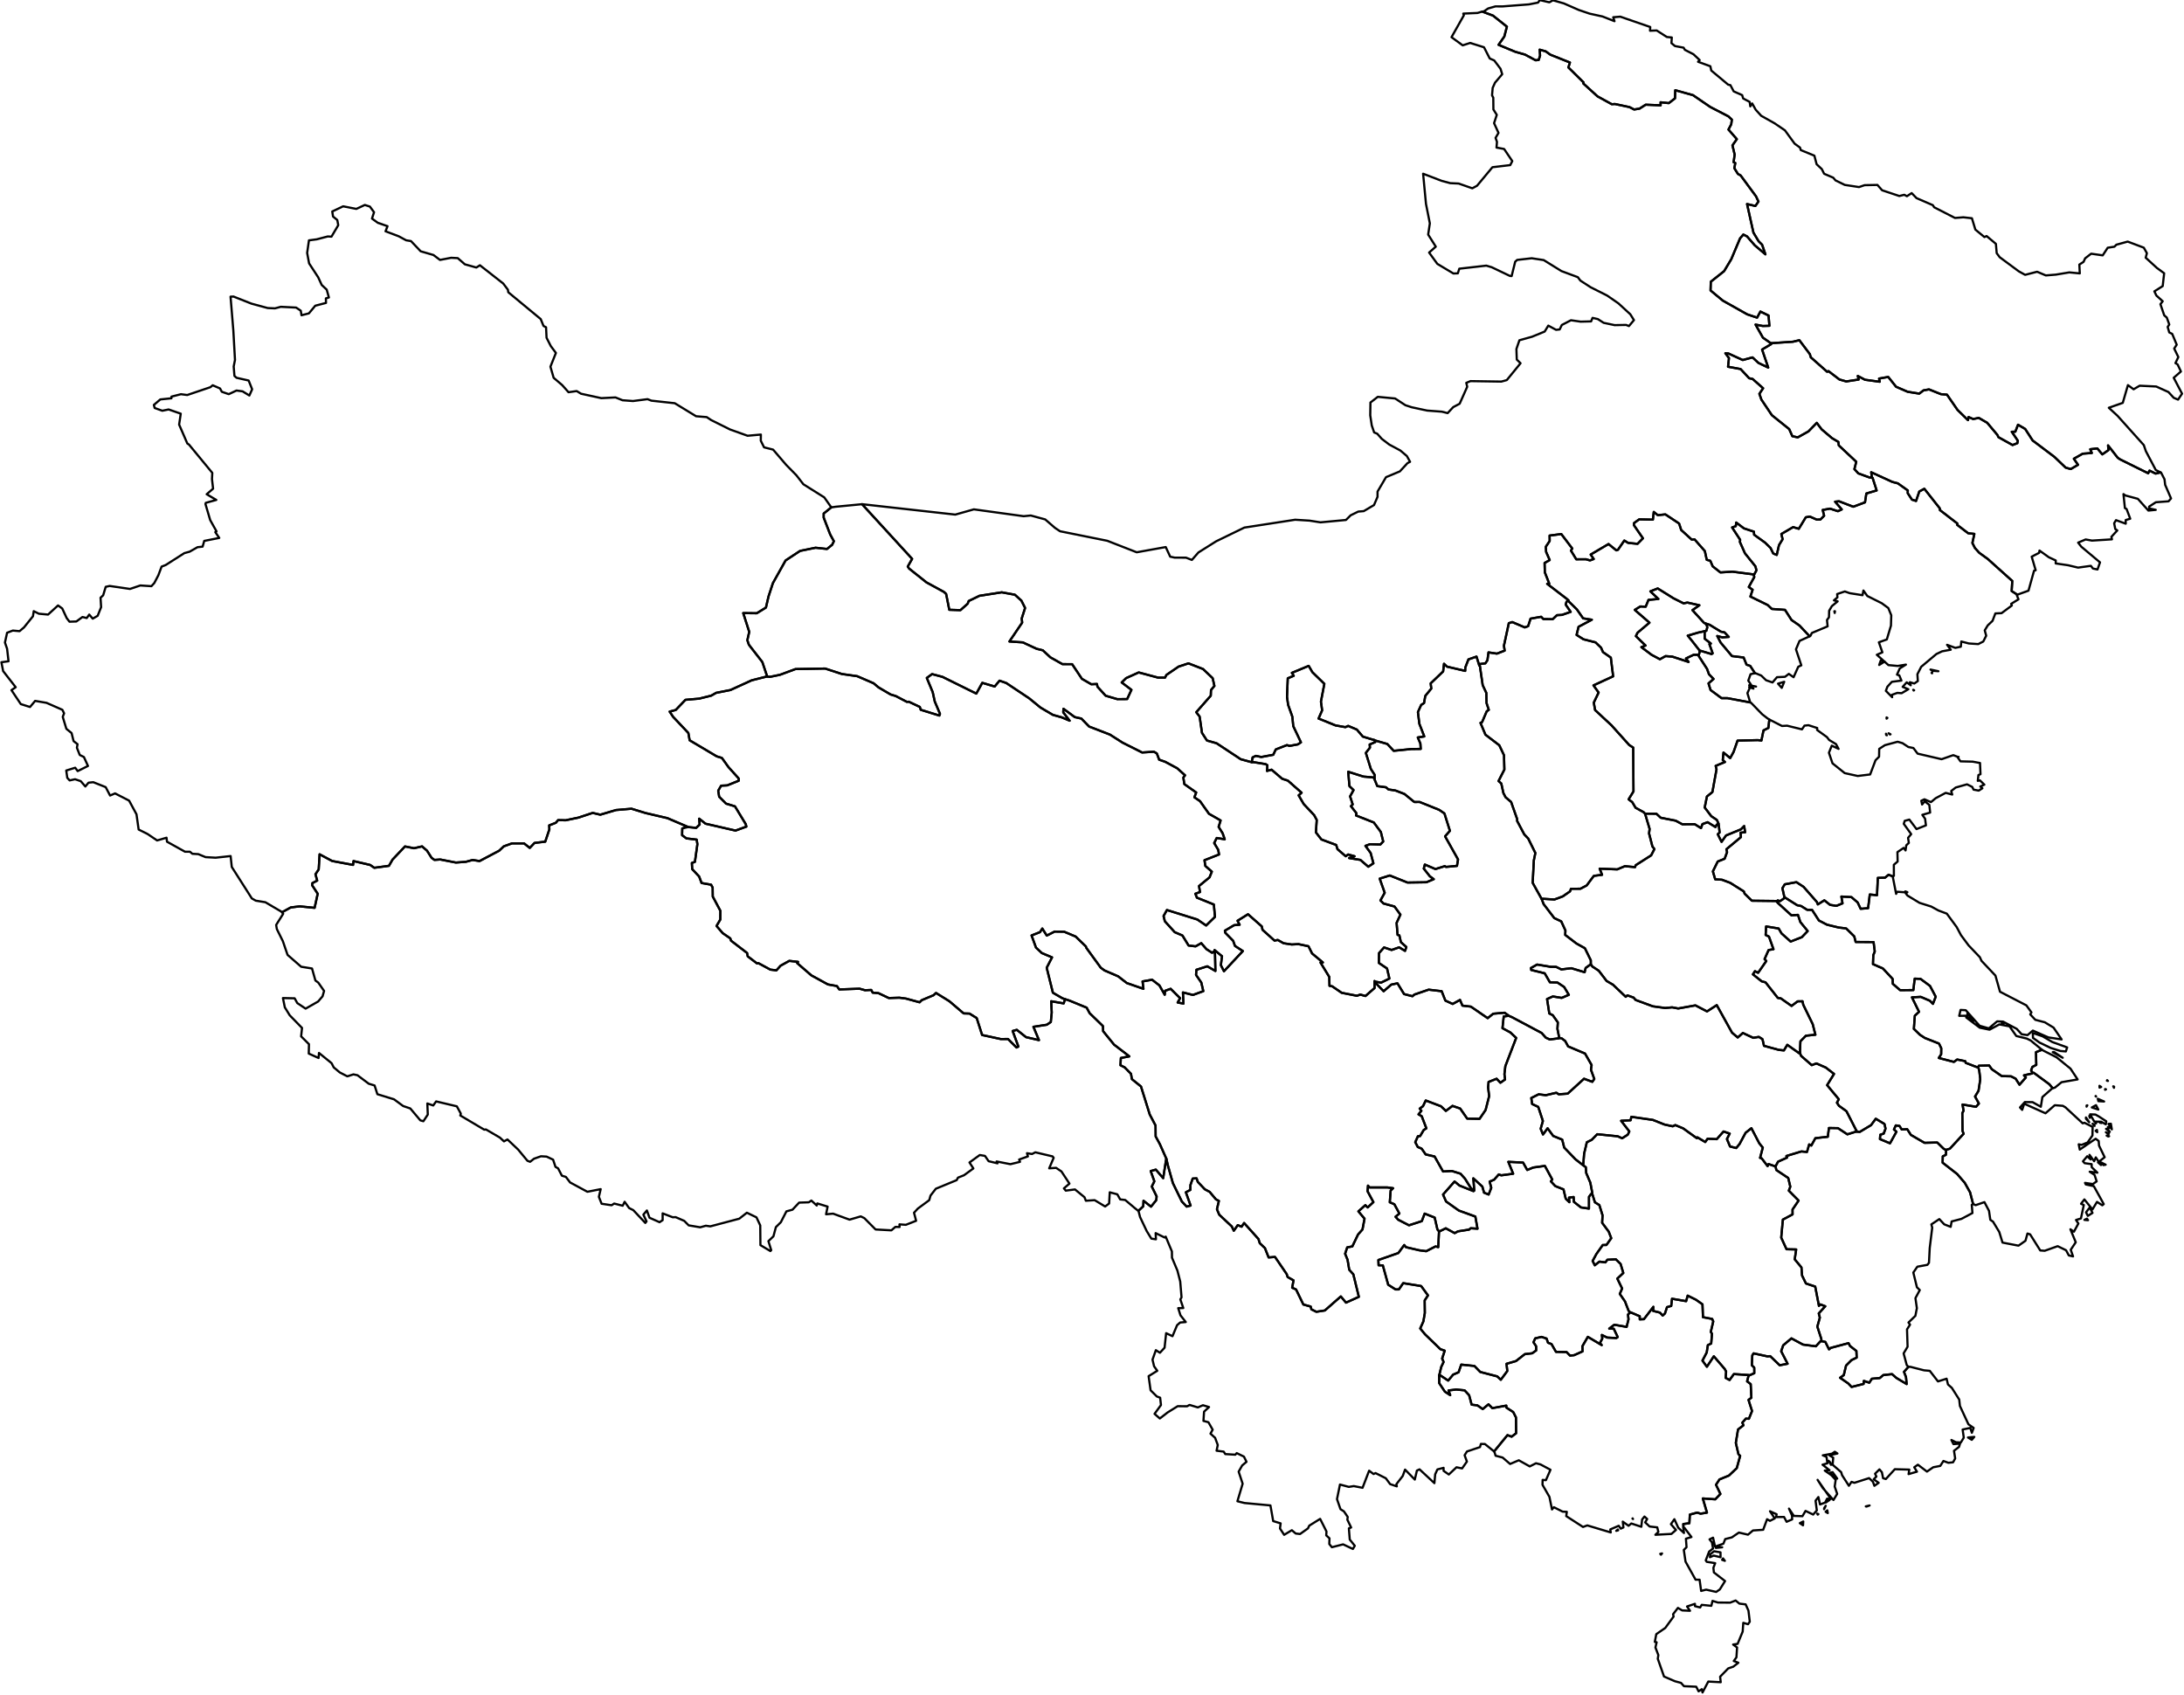 <?xml version="1.0" encoding="utf-8"?><!DOCTYPE svg  PUBLIC '-//W3C//DTD SVG 1.1//EN'  'http://www.w3.org/Graphics/SVG/1.1/DTD/svg11.dtd'><svg enable_background="new 0 0 1000 776" height="776px" pretty_print="False" style="stroke-linejoin: round; stroke:#000; fill: none;" version="1.1" viewBox="0 0 1000 776" width="1000px" xmlns="http://www.w3.org/2000/svg" xmlns:xlink="http://www.w3.org/1999/xlink"><defs><style type="text/css"><![CDATA[path { fill-rule: evenodd; }]]></style></defs><g class="" id="states"><path d="M572.509,348.795L568.084,347.575L557.056,340.285L552.628,339.021L550.354,335.502L549.283,328.078L547.731,326.062L554.385,318.498L554.488,315.932L556.046,314.029L555.247,310.477L550.843,306.29L544.156,303.697L539.628,305.196L534.074,308.992L533.436,310.231L530.26,310.232L521.392,307.857L515.619,310.456L513.592,312.436L518.057,315.818L516.105,320.04L511.577,320.076L506.25,318.516L502.496,314.387L502.266,313.135L499.677,313.265L495.394,310.789L490.909,304.074L486.461,304.052L480.929,300.933L477.497,297.73L474.583,297.008L468.316,294.089L462.186,293.679L468.038,285.029L467.809,283.179L469.368,278.336L467.664,274.965L464.692,272.275L458.68,271.172L448.462,272.767L443.543,275.15L443.065,276.389L439.761,279.349L434.656,279.172L433.211,271.919L432.247,271.025L424.205,266.627L416.237,260.287L415.637,259.379L417.642,255.853L394.712,230.828L388.635,231.415L382.555,232.001L380.976,232.249L380.724,232.198L377.151,235.106L377.149,236.967L380.131,244.699L381.808,247.775L381.033,249.408L378.665,251.329L373.432,250.764L366.333,252.213L359.7,256.586L353.888,266.968L351.896,273.049L350.699,278.164L346.511,280.75L340.295,280.678L343.06,289.278L342.193,293.092L342.902,295.182L349.052,303.086L351.196,309.474L351.301,309.73L352.547,309.882L357.143,308.933L364.23,306.314L377.808,306.069L385.432,308.561L392.475,309.562L399.964,312.789L402.278,314.712L407.791,317.947L410.152,318.66L415.216,321.32L416.109,321.258L421.15,323.635L421.587,324.95L430.117,327.599L430.398,326.805L428.013,321.173L427.062,316.875L424.354,310.361L426.775,308.612L431.555,309.887L447.032,317.542L449.764,312.611L455.44,314.294L457.652,311.622L460.72,312.686L471.224,319.688L476.425,323.938L482.098,327.285L486.174,328.434L489.767,329.945L486.818,326.123L486.937,324.484L492.099,328.293L495.115,328.962L498.671,332.624L508.189,336.296L513.998,339.997L522.95,344.504L528.335,344.142L529.687,344.934L530.741,347.787L533.564,348.791L538.995,351.711L542.604,354.944L541.826,355.965L542.275,358.971L547.715,362.812L546.879,365.016L549.459,366.782L553.541,372.545L558.893,375.618L557.978,378.554L559.828,381.518L560.774,384.24L557.106,383.639L555.946,385.959L557.789,389.054L558.183,391.188L551.511,393.816L551.879,396.43L554.878,399.046L553.807,401.681L548.996,405.636L549.459,408.389L547.323,409.172L548.026,410.961L555.786,414.096L556.307,419.757L552.254,423.712L548.227,420.962L534.306,416.623L532.763,419.378L533.356,421.771L537.882,426.77L541.407,428.282L544.215,432.866L547.42,433.26L550.029,431.795L552.397,434.526L555.001,436.2L555.68,435.646L556.114,435.632L556.123,434.954L559.534,437.777L559.006,441.866L560.423,444.656L569.076,435.408L565.459,433.058L564.631,430.718L560.996,427.002L560.841,426.088L565.075,423.564L567.6,423.357L566.625,421.536L571.43,418.55L577.752,424.12L578.062,425.669L583.573,430.632L585.053,430.321L587.717,431.839L591.457,432.398L594.548,432.237L599.115,433.205L600.775,436.515L605.714,440.628L604.615,440.66L608.652,447.266L608.742,451.324L610.004,451.563L614.304,454.518L621.295,455.881L622.851,455.329L625.203,455.998L629.371,452.353L629.362,449.128L629.575,449.399L632.346,449.882L636.17,447.998L635.081,443.368L631.345,440.856L631.408,436.351L633.733,433.751L637.182,434.919L640.639,433.703L643.336,435.332L643.941,433.56L641.436,431.329L640.746,428.251L639.909,427.985L639.466,422.524L641.215,418.738L638.499,415.011L633.487,413.641L632.06,412.234L634.024,408.718L631.726,402.257L636.339,400.802L644.46,404.044L653.123,403.911L656.491,402.502L654.673,401.165L651.907,397.662L652.399,395.802L657.245,397.873L661.558,396.53L662.074,396.892L667.112,396.418L667.604,393.471L661.666,382.882L663.881,380.373L661.371,372.411L658.97,370.766L650.009,367.159L647.582,367.174L643.037,363.482L638.948,361.912L635.757,361.428L634.588,360.428L630.626,359.889L629.438,356.986L629.366,356.43L628.647,355.919L624.284,355.526L617.309,353.321L617.873,359.914L619.762,361.707L618.168,364.583L619.361,368.274L618.548,369.058L621.095,372.336L620.902,373.338L629.028,376.541L632.253,380.899L633.345,385.24L632.039,386.626L627.274,386.489L625.196,387.248L627.593,390.535L628.849,395.239L626.51,396.805L622.889,393.679L617.722,392.837L620.226,392.004L617.28,391.194L616.168,392.004L612.397,388.759L611.811,386.839L605.038,384.317L602.531,381.103L602.902,375.39L601.721,373.19L596.934,368.103L594.613,364.123L595.973,362.911L589.683,357.379L587.081,356.535L582.22,352.372L580.135,352.96L580.312,350.332L579.487,349.821L574.067,348.938L573.154,348.939L572.509,348.795Z " data-name="cn-62" data-realname="Gansu"/><path d="M555.68,435.646L555.001,436.2L552.397,434.526L550.029,431.795L547.42,433.26L544.215,432.866L541.407,428.282L537.882,426.77L533.356,421.771L532.763,419.378L534.306,416.623L548.227,420.962L552.254,423.712L556.307,419.757L555.786,414.096L548.026,410.961L547.323,409.172L549.459,408.389L548.996,405.636L553.807,401.681L554.878,399.046L551.879,396.43L551.511,393.816L558.183,391.188L557.789,389.054L555.946,385.959L557.106,383.639L560.774,384.24L559.828,381.518L557.978,378.554L558.893,375.618L553.541,372.545L549.459,366.782L546.879,365.016L547.715,362.812L542.275,358.971L541.826,355.965L542.604,354.944L538.995,351.711L533.564,348.791L530.741,347.787L529.687,344.934L528.335,344.142L522.95,344.504L513.998,339.997L508.189,336.296L498.671,332.624L495.115,328.962L492.099,328.293L486.937,324.484L486.818,326.123L489.767,329.945L486.174,328.434L482.098,327.285L476.425,323.938L471.224,319.688L460.72,312.686L457.652,311.622L455.44,314.294L449.764,312.611L447.032,317.542L431.555,309.887L426.775,308.612L424.354,310.361L427.062,316.875L428.013,321.173L430.398,326.805L430.117,327.599L421.587,324.95L421.15,323.635L416.109,321.258L415.216,321.32L410.152,318.66L407.791,317.947L402.278,314.712L399.964,312.789L392.475,309.562L385.432,308.561L377.808,306.069L364.23,306.314L357.143,308.933L352.547,309.882L351.301,309.73L351.081,309.724L344.145,311.473L334.464,315.9L327.889,317.198L325.649,318.48L320.152,319.843L313.845,320.392L309.423,325.026L306.609,325.784L308.203,328.182L315.174,335.57L315.769,338.917L328.178,346.28L330.535,346.988L333.562,351.214L338.229,356.391L338.246,357.431L332.988,359.558L330.189,359.693L328.848,361.993L329.295,364.764L332.443,367.917L336.521,369.156L341.472,377.326L341.747,378.44L336.779,380.256L323.026,377.099L320.135,374.802L320.347,377.495L318.755,379.015L315.179,378.647L313.689,378.854L312.39,379.293L312.313,382.367L314.293,383.837L318.982,384.385L319.317,386.458L318.181,394.58L316.785,395.083L316.944,397.903L320.124,401.291L321.23,404.252L325.594,405.033L326.312,406.371L326.363,410.463L329.839,416.986L329.816,420.967L328.082,423.924L330.921,427.22L334.392,429.614L334.69,430.634L342.078,436.295L342.351,437.823L346.633,441.078L347.26,440.948L352.73,443.91L355.491,444.248L357.401,442.124L361.378,439.905L365.412,440.357L364.979,440.899L371.478,446.526L379.089,450.696L383.21,451.432L384.282,452.984L393.575,452.64L396.054,453.339L398.912,453.212L399.598,454.462L402.187,454.66L406.97,456.926L411.798,456.766L414.838,457.17L421.065,458.868L422.038,457.897L427.426,455.637L428.578,454.59L434.702,458.385L441.233,463.955L443.904,464.028L447.208,466.085L449.688,473.841L458.23,475.695L461.553,475.678L465.447,479.57L466.298,479.134L463.661,472.004L465.562,471.47L469.803,474.832L475.722,476.194L473.174,470.09L479.313,469.142L481.137,467.908L481.568,463.568L481.312,458.383L487.035,459.381L487.623,457.566L487.614,457.413L486.544,457.067L482.096,454.489L479.252,443.059L481.708,438.297L477.025,436.32L474.354,433.83L472.326,428.265L476.192,426.746L477.247,425.095L479.296,428.331L482.899,426.485L487.248,426.555L492.499,428.76L497.203,433.304L497.375,433.911L503.999,443.009L505.694,444.275L511.97,446.977L515.957,450.065L523.562,452.704L523.151,449.309L527.523,448.536L530.875,451.148L533.295,455.415L533.467,453.607L536.003,452.688L540.339,456.991L539.222,458.964L541.885,459.463L541.631,454.349L546.217,455.51L550.971,453.772L550.046,449.819L547.631,446.331L547.812,443.978L552.796,442.386L556.506,444.53L556.325,436.934L556.114,435.632L555.68,435.646Z " data-name="cn-63" data-realname="Qinghai"/><path d="M760.518,711.767L761.015,711.18L760.173,711.381L760.518,711.767Z M740.922,700.598L740.782,700.242L740.042,700.849L740.922,700.598Z M747.721,695.447L747.543,695.131L747.454,695.213L747.721,695.447Z M746.299,600.928L745.409,601.82L745.655,603.989L744.795,607.473L739.157,606.49L736.823,608.26L738.904,608.331L740.719,612.128L740.089,612.594L735.878,612.364L733.446,611.16L733.655,612.827L732.565,614.836L733.389,615.815L727.031,612.029L724.549,616.307L724.611,618.694L720.748,620.429L718.874,620.613L717.306,618.994L712.444,618.901L710.399,615.343L708.79,614.719L708.135,612.817L705.811,612.048L702.947,612.717L702.143,614.504L703.353,616.346L703.372,618.261L701.559,619.553L698.192,619.94L694.134,623.111L689.783,624.378L690.162,627.673L687.184,631.684L685.558,630.137L677.76,628.108L675.102,625.367L669.069,624.739L667.842,628.259L665.354,629.327L663.083,632.061L659.301,629.541L659.009,629.62L658.968,629.632L658.984,633.238L661.574,637.122L664.023,638.734L663.251,636.572L666.767,636.142L670.609,636.527L672.682,638.761L673.819,643.074L676.471,643.409L678.907,645.093L681.556,642.905L683.312,644.674L689.695,643.509L689.715,644.414L692.863,646.449L694.115,648.908L694.19,656.174L692.122,657.736L690.234,657.015L684.105,664.516L684.267,664.685L684.793,666.454L688.008,667.286L691.439,670.229L695.413,668.541L700.441,671.352L703.286,669.898L705.357,670.436L709.922,672.886L707.832,677.649L706.33,677.521L706.277,679.776L709.44,685.283L710.625,691.052L711.49,690.032L715.487,692.051L717.409,692.14L717.139,694.099L724.821,699.067L726.786,698.357L737.531,701.579L737.303,700.193L741.187,698.524L742.096,699.84L743.325,699.289L743.027,696.63L745.68,698.535L746.94,697.478L751.523,698.987L751.878,695.655L752.957,694.298L754.205,695.422L753.286,696.97L755.309,698.85L758.813,699.252L759.325,701.352L757.96,702.65L765.316,702.255L767.386,700.446L765.073,697.78L766.662,695.518L768.411,699.375L771.045,701.836L770.799,699.614L770.798,699.606L770.732,697.726L773.525,697.354L773.741,693.404L777.129,692.482L778.626,692.988L781.579,692.507L779.669,686.008L785.38,686.412L787.734,683.949L785.714,679.751L787.305,677.307L791.655,675.523L795.229,672.131L796.775,666.522L795.99,665.745L794.79,660.575L795.799,654.439L798.292,652.516L797.772,651.329L799.379,649.462L800.776,649.546L802.221,645.986L800.593,640.896L801.922,639.894L801.6,633.661L799.949,632.397L800.603,629.912L800.744,629.755L800.67,629.514L793.899,629.069L791.923,631.8L790.134,630.826L790.342,627.886L789.688,626.718L784.714,620.929L781.55,625.723L779.511,622.916L781.464,619.182L781.979,615.837L783.514,615.081L783.865,610.598L783.317,609.771L784.462,604.953L783.94,603.827L779.746,603.029L779.53,597.139L776.508,595.018L772.741,593.162L772.041,595.699L765.574,594.586L765.211,597.872L763.282,598.441L762.347,601.322L761.313,602.286L760.025,600.922L756.941,600.16L757.034,598.291L752.713,603.943L750.801,604.031L750.797,602.598L746.528,600.763L746.299,600.928Z " data-name="cn-45" data-realname="Guangxi"/><path d="M728.481,546.662L727.552,547.932L727.549,553.316L723.864,552.775L720.628,550.214L720.523,548.007L718.42,548.284L718.571,550.381L716.912,548.803L715.892,544.519L712.131,543.009L710.1,540.838L710.751,540.008L707.355,533.766L702.016,534.509L699.278,535.64L697.378,532.248L690.619,531.91L692.844,537.347L687.384,538.088L686.246,537.666L684.13,540.083L682.065,540.961L682.818,543.795L681.614,546.876L679.51,546.028L678.727,543.232L674.589,539.456L675.045,545.046L674.552,544.907L674.679,545.326L668.267,542.77L666.009,540.909L660.73,546.896L662.105,550.042L667.993,554.227L675.517,556.949L676.515,562.523L673.387,562.303L672.684,562.93L667.552,563.738L666.066,564.548L661.984,562.332L659.201,563.712L658.873,563.705L658.872,564.128L658.539,570.97L657.304,570.631L653.03,572.815L649.795,572.396L643.729,570.976L642.966,569.99L640.271,573.654L631.119,576.855L631.225,579.258L633.166,579.308L635.615,588.166L638.999,590.332L640.522,590.317L642.491,587.445L650.714,588.777L653.839,593.051L652.327,595.357L652.399,601.107L651.735,604.953L650.279,608.2L652.471,610.851L659.504,617.669L661.509,618.363L660.311,621.976L660.988,623.527L659.909,625.804L659.001,629.591L659.009,629.62L659.301,629.541L663.083,632.061L665.354,629.327L667.842,628.259L669.069,624.739L675.102,625.367L677.76,628.108L685.558,630.137L687.184,631.684L690.162,627.673L689.783,624.378L694.134,623.111L698.192,619.94L701.559,619.553L703.372,618.261L703.353,616.346L702.143,614.504L702.947,612.717L705.811,612.048L708.135,612.817L708.79,614.719L710.399,615.343L712.444,618.901L717.306,618.994L718.874,620.613L720.748,620.429L724.611,618.694L724.549,616.307L727.031,612.029L733.389,615.815L732.565,614.836L733.655,612.827L733.446,611.16L735.878,612.364L740.089,612.594L740.719,612.128L738.904,608.331L736.823,608.26L739.157,606.49L744.795,607.473L745.655,603.989L745.409,601.82L746.299,600.928L745.647,599.996L744.047,595.816L741.656,592.369L742.737,589.901L740.527,585.362L743.272,582.798L742.034,578.67L739.844,576.526L735.972,576.734L735.061,577.943L732.333,577.585L730.215,579.265L729.222,577.286L730.959,574.09L733.867,569.986L735.538,569.967L737.753,566.868L736.598,563.876L733.572,559.814L733.762,556.394L732.3,551.695L730.262,550.435L729.099,546.68L729.076,546.378L728.481,546.662Z " data-name="cn-52" data-realname="Guizhou"/><path d="M713.833,475.346L709.593,475.893L707.762,475.04L705.886,472.921L692.29,465.677L690.829,465.053L688.519,465.345L687.939,470.727L691.529,472.652L694.222,475.175L689.26,488.101L688.832,491.778L689.13,494.212L686.99,495.704L685.259,493.864L681.586,495.327L681.364,497.797L681.846,501.824L680.217,508.176L677.457,512.225L671.787,512.115L668.581,507.504L665.058,506.289L662.027,508.599L659.784,506.462L652.811,503.815L651.56,506.429L650.038,507.55L650.816,508.539L649.493,510.17L650.967,511.006L653.104,516.57L651.898,517.317L650.234,520.115L649.222,520.202L648.012,522.9L649.158,525.11L650.922,525.859L652.779,528.518L656.853,529.456L660.743,536.336L664.742,536.097L668.72,537.33L670.768,539.6L673.492,543.944L674.552,544.907L675.045,545.046L674.589,539.456L678.727,543.232L679.51,546.028L681.614,546.876L682.818,543.795L682.065,540.961L684.13,540.083L686.246,537.666L687.384,538.088L692.844,537.347L690.619,531.91L697.378,532.248L699.278,535.64L702.016,534.509L707.355,533.766L710.751,540.008L710.1,540.838L712.131,543.009L715.892,544.519L716.912,548.803L718.571,550.381L718.42,548.284L720.523,548.007L720.628,550.214L723.864,552.775L727.549,553.316L727.552,547.932L728.481,546.662L729.076,546.378L729.031,545.907L728.172,541.448L726.276,536.986L726.105,534.382L724.484,533.169L721.376,530.744L716.21,525.381L715.291,521.742L711.182,520.071L708.604,516.548L706.503,519.397L705.434,516.749L706.456,513.216L704.324,506.751L701.528,505.432L701.128,502.692L704.523,500.983L707.775,501.405L712.609,500.277L713.711,500.989L717.814,500.687L725.294,493.862L729.088,495.279L729.982,493.962L728.46,489.729L728.765,487.603L725.746,482.333L718.012,479.065L716.662,476.588L715.147,475.433L714.168,475.181L713.833,475.346Z " data-name="cn-50" data-realname="Chongqing"/><path d="M780.232,285.155L774.924,279.335L778.115,277.1L772.608,275.867L770.856,276.223L766.217,273.887L759.031,269.396L755.648,270.729L759.341,274.211L754.805,274.633L753.52,277.754L751.056,277.645L748.508,279.218L755.25,285.067L749.771,289.695L749.026,291.223L753.456,295.529L751.539,296.278L756.185,299.764L760.022,301.82L762.637,300.368L765.717,300.616L773.161,303.053L771.968,301.445L775.525,299.753L777.644,299.774L777.842,299.649L777.893,299.586L777.977,299.403L778.2,298.56L778.242,297.916L778.134,297.749L774.915,293.632L772.779,291.011L777.619,289.593L780.464,288.984L781.275,288.821L781.736,287.169L781.461,286.239L780.806,285.384L780.232,285.155Z " data-name="cn-11" data-realname="Beijing"/><path d="M905.121,488.534L900.047,486.588L899.84,485.822L896.148,485.063L894.638,486.156L887.706,484.354L888.812,482.665L888.856,479.916L887.816,477.755L881.391,475.225L879.066,473.72L876.311,471.047L876.743,465.004L878.68,463.218L875.433,456.594L879.446,456.377L883.689,458.18L885.042,459.592L886.318,456.321L883.693,451.367L879.353,448.142L876.693,448.04L876.08,453.268L870.026,453.318L866.655,450.394L866.595,448.17L862.152,443.396L857.587,441.397L857.733,437.299L858.411,435.615L857.867,431.298L849.662,431.248L849.026,428.693L845.314,425.05L841.854,424.629L836.52,423.336L832.832,421.42L829.697,416.557L827.479,416.549L824.705,414.802L822.891,414.425L817.391,410.958L817.001,410.981L816.592,411.505L814.886,412.633L814.097,412.212L813.971,412.239L813.461,412.604L813.957,413.317L820.27,419.067L823.238,418.836L824.346,422.143L827.7,426.25L825.032,429.049L819.892,431.059L815.713,427.324L814.404,425.084L808.658,424.136L808.441,428.047L809.963,428.79L812.034,434.56L809.79,434.945L807.958,439.086L808.747,439.967L805,445.357L803.554,444.62L802.614,446.078L806.642,449.273L808.387,449.73L814.034,456.884L815.399,457.075L820.306,460.538L823.088,458.426L825.326,458.4L825.66,459.981L829.99,468.863L831.226,473.715L826.888,474.161L824.371,476.727L824.183,481.073L824.251,482.225L824.631,483.353L829.555,487.649L831.678,486.845L835.975,488.738L839.763,491.656L836.588,496.805L841.937,503.24L841.088,504.838L841.997,506.225L845.455,508.744L849.866,517.366L850.329,518.074L851.496,518.236L856.71,515.109L858.874,512.177L862.855,514.587L863.338,516.709L862.484,518.998L860.934,519.494L860.777,521.501L865.393,523.429L868.337,518.127L867.188,517.106L868.049,515.219L869.734,515.476L870.755,517.097L873.278,516.981L874.963,519.588L881.193,523.212L887.028,523.059L889.946,525.913L890.966,526.471L892.821,525.872L899.101,519.059L898.584,517.757L898.487,509.609L899.056,508.527L898.593,505.667L904.789,506.713L906.084,505.218L904.321,502.002L905.919,499.391L906.719,494.068L906.268,490.329L905.803,488.488L905.121,488.534Z " data-name="cn-34" data-realname="Anhui"/><path d="M789.776,714.576L788.928,713.468L788.514,714.125L789.776,714.576Z M784.842,710.189L783.108,711.56L782.935,712.912L784.66,712.178L787.801,712.918L787.777,710.693L784.842,710.189Z M786.225,708.229L785.647,708.647L788.55,708.369L786.225,708.229Z M825.562,698.317L825.67,696.56L824.093,697.327L825.562,698.317Z M832.295,693.423L832.603,693.185L832.029,692.951L832.295,693.423Z M836.897,692.724L836.678,691.469L835.91,692.113L836.897,692.724Z M835.951,689.369L835.216,690.941L835.236,690.465L835.951,689.369Z M856.05,689.225L854.295,689.646L854.611,689.737L856.05,689.225Z M837.692,686.728L836.896,686.728L835.978,687.898L837.692,686.728Z M841.219,676.924L839.11,673.977L837.589,674.319L841.219,676.924Z M838.382,670.645L838.01,669.497L837.313,668.802L838.382,670.645Z M903.975,657.834L901.077,658.108L902.836,659.178L903.975,657.834Z M800.744,629.755L800.603,629.912L799.949,632.397L801.6,633.661L801.922,639.894L800.593,640.896L802.221,645.986L800.776,649.546L799.379,649.462L797.772,651.329L798.292,652.516L795.799,654.439L794.79,660.575L795.99,665.745L796.775,666.522L795.229,672.131L791.655,675.523L787.305,677.307L785.714,679.751L787.734,683.949L785.38,686.412L779.669,686.008L781.579,692.507L778.626,692.988L777.129,692.482L773.741,693.404L773.525,697.354L770.732,697.726L770.798,699.606L771.253,699.454L774.477,703.677L771.945,704.444L772.227,708.338L770.97,709.585L771.765,714.938L776.369,723.215L778.202,723.215L778.911,728.358L781.206,727.766L785.811,728.81L787.47,727.655L789.86,723.833L784.74,719.883L784.521,717.758L785.347,715.646L781.467,715.024L781.024,714.374L782.56,710.337L784.356,708.935L783.855,706.109L782.753,704.746L784.371,703.97L785.281,708.078L789.113,706.72L789.936,704.608L792.964,703.841L796.201,701.635L800.356,702.602L802.648,700.673L807.319,700.358L809.1,695.518L810.405,696.273L812.616,695.16L810.428,691.87L813.476,693.254L813.233,694.538L816.858,694.486L818.039,696.699L820.584,695.605L820.524,693.807L819.125,690.664L821.363,694.006L825.291,694.134L826.708,691.719L830.207,693.391L831.882,691.486L831.291,687.052L832.597,685.371L833.355,688.762L835.648,687.93L836.594,686.112L838.318,686.249L832.229,677.499L834.637,681.293L839.496,686.725L841.202,683.923L840.054,680.548L840.511,677.508L838.542,675.382L835.507,673.261L837.703,673.097L834.492,670.559L836.728,669.929L836.323,666.984L834.618,666.28L838.818,665.514L840.114,664.635L841.312,665.435L837.622,666.262L839.385,667.35L839.108,670.573L843.025,673.981L843.436,675.359L846.56,680.214L847.768,678.424L849.083,678.855L855.815,676.703L857.586,678.409L858.231,680.228L860.198,678.857L857.921,677.24L859.15,675.991L858.545,674.698L860.549,672.704L861.681,674.029L862.219,676.752L863.483,677.126L867.594,672.63L874.222,672.8L873.89,674.879L877.738,673.754L876.481,671.74L878.156,670.567L882.307,673.72L885.191,671.73L888.4,671.117L889.849,668.859L892.109,669.691L894.26,669.462L895.233,667.707L894.685,664.195L896.99,662.409L897.454,660.911L894.436,661.136L893.492,659.243L895.602,660.289L897.822,660.4L899.165,658.172L898.634,654.456L902.126,653.729L902.871,655.954L903.682,653.738L901.281,652.04L897.398,643.672L897.081,640.738L893.694,635.389L891.928,633.828L891.3,631.187L887.353,632.435L883.596,627.588L880.994,627.362L874.735,625.76L873.822,625.75L871.785,628.077L872.705,630.43L873.019,633.652L868.344,630.865L866.311,629.095L862.328,629.524L860.709,630.895L857.079,631.208L855.905,633.025L853.408,632.197L853.289,633.591L847.8,634.969L846.235,633.341L842.518,630.771L844.219,629.555L845.269,625.173L847.719,622.705L850.125,621.533L849.988,618.477L847.076,616.214L846.393,614.91L838.257,617.087L837.463,617.759L835.774,614.343L834.18,614.018L834.01,613.997L833.42,614.17L831.433,616.358L825.541,615.579L820.253,612.726L816.49,615.892L815.548,618.604L818.499,624.347L814.876,625.039L810.53,620.862L809.289,620.982L802.914,619.583L802.33,620.535L802.118,625.031L803.224,626.095L803.239,628.677L801.128,629.603L800.744,629.755Z " data-name="cn-44" data-realname="Guangdong"/><path d="M305.596,374.559L295.497,372.198L289.16,370.252L282.061,370.848L274.861,372.977L271.383,372.159L264.835,374.322L258.986,375.538L255.545,375.451L254.53,376.664L251.466,377.882L251.543,379.718L249.653,385.329L244.752,385.904L242.577,388.193L239.959,386.126L234.411,386.117L230.656,387.476L228.553,389.471L219.573,394.219L216.423,393.708L213.344,394.542L208.747,394.891L201.574,393.494L198.919,393.685L197.618,392.736L195.524,389.465L193.254,387.486L189.577,388.335L185.432,387.515L179.731,393.538L178.093,396.388L171.371,397.294L169.48,395.984L161.859,394.207L161.668,395.972L152.071,394.175L146.331,391.108L145.93,398.019L144.435,400.248L145.237,403.155L143.014,404.315L142.925,405.302L145.466,409.165L144.047,415.628L137.232,414.944L133.126,415.44L129.135,417.655L129.667,418.34L126.441,423.451L126.757,425.336L129.52,430.893L131.661,437.159L137.895,442.589L142.867,443.391L144.411,448.887L145.738,449.859L148.391,453.663L147.691,456.129L145.663,458.507L139.933,461.774L136.124,459.233L134.918,457.05L129.548,456.926L130.411,461.181L132.664,464.833L138.293,470.608L137.874,474.457L141.47,478.047L141.368,482.346L145.865,484.371L146.048,482.05L151.82,486.74L152.815,488.68L155.553,490.963L159.016,492.767L161.823,491.868L163.677,492.258L168.84,496.146L171.519,496.953L172.795,500.942L180.434,503.297L184.585,506.352L187.869,507.472L192.46,512.919L193.858,513.322L195.876,510.259L195.665,505.187L198.365,506.111L199.69,504.241L209.168,506.49L211.006,509.847L210.755,510.681L221.728,517.187L222.478,517.068L228.906,520.823L230.758,522.542L232.359,521.669L237.256,526.305L241.491,531.418L242.722,531.891L244.516,530.478L247.692,529.362L250.261,529.507L253.25,530.909L254.335,534.202L255.536,534.896L257.278,538.256L259.099,538.806L261.032,541.343L268.949,545.613L275.04,544.41L274.207,547.929L275.463,551.097L280.049,551.782L281.204,551.005L285.114,552.005L286.007,550.199L288.061,553.064L289.99,554.043L295.471,559.88L296.029,559.173L294.591,556.081L296.193,554.174L297.387,557.498L301.996,559.546L303.409,558.606L303.405,555.499L308.031,557.288L309.347,557.228L313.28,558.923L315.326,560.99L320.606,561.878L323.19,561.162L325.22,561.453L338.495,557.939L341.974,555.199L346.359,557.312L348.097,561.01L348.18,570.044L352.735,572.757L353.126,572.348L351.833,568.218L354.142,565.995L355.26,561.803L357.527,559.558L360.074,554.58L362.856,553.819L365.89,550.581L370.323,550.436L371.511,549.636L373.965,551.903L374.217,550.945L378.938,552.4L378.239,555.917L381.454,555.631L388.986,558.377L394.118,556.88L395.75,557.672L400.908,562.872L408.149,563.272L409.961,561.694L411.909,561.74L411.846,560.533L414.781,560.737L419.463,558.9L418.508,555.216L420.255,553.308L425.474,549.454L426.061,547.359L428.494,544.223L438.046,540.282L438.623,539.15L441.39,538.05L445.681,534.932L443.901,532.204L448.614,528.786L450.995,529.187L452.662,531.614L456.742,532.596L456.322,531.738L462.634,532.983L467.036,531.912L466.637,530.848L470.646,529.431L470.233,527.958L472.545,528.321L474.053,527.544L481.96,529.418L482.443,530.081L480.402,534.873L483.569,534.663L486.003,536.306L489.673,541.873L487.131,544.052L487.982,545.096L492.207,544.54L496.559,548.098L497.187,549.718L501.224,549.456L506.019,552.357L507.842,550.979L508.126,545.856L511.582,546.773L512.899,549.101L515.207,549.377L519.672,553.144L521.213,554.375L523.472,552.259L523.587,549.715L527.02,552.435L529.429,549.433L529.602,547.747L527.375,543.214L528.551,540.832L526.878,536.13L529.225,535.464L532.594,539.395L533.975,530.55L534.062,530.531L534.06,530.522L531.078,523.821L529.147,520.279L529.1,515.285L526.443,510.241L522.434,497.413L518.253,494.032L517.857,491.61L514.97,488.667L513.02,487.676L513.218,484.358L517.105,483.621L510.086,478.236L505.095,472.087L505.006,469.755L498.919,463.849L497.556,461.326L489.716,458.095L487.614,457.413L487.623,457.566L487.035,459.381L481.312,458.383L481.568,463.568L481.137,467.908L479.313,469.142L473.174,470.09L475.722,476.194L469.803,474.832L465.562,471.47L463.661,472.004L466.298,479.134L465.447,479.57L461.553,475.678L458.23,475.695L449.688,473.841L447.208,466.085L443.904,464.028L441.233,463.955L434.702,458.385L428.578,454.59L427.426,455.637L422.038,457.897L421.065,458.868L414.838,457.17L411.798,456.766L406.97,456.926L402.187,454.66L399.598,454.462L398.912,453.212L396.054,453.339L393.575,452.64L384.282,452.984L383.21,451.432L379.089,450.696L371.478,446.526L364.979,440.899L365.412,440.357L361.378,439.905L357.401,442.124L355.491,444.248L352.73,443.91L347.26,440.948L346.633,441.078L342.351,437.823L342.078,436.295L334.69,430.634L334.392,429.614L330.921,427.22L328.082,423.924L329.816,420.967L329.839,416.986L326.363,410.463L326.312,406.371L325.594,405.033L321.23,404.252L320.124,401.291L316.944,397.903L316.785,395.083L318.181,394.58L319.317,386.458L318.982,384.385L314.293,383.837L312.313,382.367L312.39,379.293L313.689,378.854L315.179,378.647L305.596,374.559Z " data-name="cn-54" data-realname="Xizang"/><path d="M129.135,417.655L133.126,415.44L137.232,414.944L144.047,415.628L145.466,409.165L142.925,405.302L143.014,404.315L145.237,403.155L144.435,400.248L145.93,398.019L146.331,391.108L152.071,394.175L161.668,395.972L161.859,394.207L169.48,395.984L171.371,397.294L178.093,396.388L179.731,393.538L185.432,387.515L189.577,388.335L193.254,387.486L195.524,389.465L197.618,392.736L198.919,393.685L201.574,393.494L208.747,394.891L213.344,394.542L216.423,393.708L219.573,394.219L228.553,389.471L230.656,387.476L234.411,386.117L239.959,386.126L242.577,388.193L244.752,385.904L249.653,385.329L251.543,379.718L251.466,377.882L254.53,376.664L255.545,375.451L258.986,375.538L264.835,374.322L271.383,372.159L274.861,372.977L282.061,370.848L289.16,370.252L295.497,372.198L305.596,374.559L315.179,378.647L318.755,379.015L320.347,377.495L320.135,374.802L323.026,377.099L336.779,380.256L341.747,378.44L341.472,377.326L336.521,369.156L332.443,367.917L329.295,364.764L328.848,361.993L330.189,359.693L332.988,359.558L338.246,357.431L338.229,356.391L333.562,351.214L330.535,346.988L328.178,346.28L315.769,338.917L315.174,335.57L308.203,328.182L306.609,325.784L309.423,325.026L313.845,320.392L320.152,319.843L325.649,318.48L327.889,317.198L334.464,315.9L344.145,311.473L351.081,309.724L351.301,309.73L351.196,309.474L349.052,303.086L342.902,295.182L342.193,293.092L343.06,289.278L340.295,280.678L346.511,280.75L350.699,278.164L351.896,273.049L353.888,266.968L359.7,256.586L366.333,252.213L373.432,250.764L378.665,251.329L381.033,249.408L381.808,247.775L380.131,244.699L377.149,236.967L377.151,235.106L380.724,232.198L380.557,232.165L377.41,227.705L367.848,221.701L364.616,217.554L359.97,212.825L353.987,205.844L349.849,204.798L348.346,201.772L348.383,198.951L342.294,199.496L334.31,196.637L325.675,192.344L323.594,190.959L318.721,190.561L308.954,184.601L298.269,183.431L296.488,182.744L289.843,183.6L285.041,183.245L281.824,181.952L275.326,182.28L266.054,180.256L264.06,179.036L260.309,179.562L257.417,176.308L253.502,172.967L252.027,167.87L254.538,161.583L252.187,158.425L250.257,154.637L250.024,149.833L248.854,149.223L247.579,146.074L232.717,133.786L232.561,132.642L230.419,129.805L219.743,121.444L218.1,122.475L212.853,121.011L209.596,118.174L206.562,118.02L201.454,118.996L198.479,116.749L192.609,115.044L188.173,110.362L185.969,110.014L182.597,108.188L176.527,105.893L177.436,103.549L173.002,102.011L170.326,100.069L171.264,97.163L169.375,94.581L167.042,93.827L163.153,95.641L157.109,94.454L152.133,96.818L152.486,99.138L154.433,100.721L154.88,103.094L151.773,108.346L150.072,108.249L145.052,109.563L141.457,110.037L140.636,115.792L141.524,120.568L145.704,126.972L147.301,130.451L149.589,132.599L150.597,136.187L149.213,136.601L149.267,138.681L144.348,139.961L141.439,143.468L138.049,144.326L137.714,142.237L135.587,140.814L128.565,140.462L125.893,141.169L122.573,141.028L115.146,139.014L106.907,135.761L105.562,135.824L106.848,151.41L107.593,164.787L107.002,167.781L107.343,172.106L108.316,172.963L113.847,174.208L115.451,178.223L114.177,181.075L111.064,179.16L108.292,178.789L104.739,180.457L101.565,179.359L100.742,177.834L97.387,176.38L96.332,177.262L85.73,180.843L82.845,180.475L78.524,181.58L78.496,182.342L73.402,182.866L70.445,185.384L70.824,186.784L74.306,188.045L77.208,187.454L82.764,189.383L82.015,194.388L85.77,203.034L86.541,203.543L97.203,216.487L97.06,219.318L97.569,223.731L94.63,226.268L99.047,228.875L94.23,230.205L94.065,230.744L96.25,238.113L99.139,243.281L98.572,243.611L100.396,246.274L93.517,247.634L92.774,250.255L90.437,250.515L86.837,252.561L84.407,253.231L75.854,258.681L73.989,259.403L72.505,263.373L70.64,266.936L69.323,268.364L64.247,268.035L59.53,269.629L50.193,268.262L48.403,268.662L47.242,272.535L46.034,273.654L46.302,277.965L44.722,281.922L42.457,283.228L40.861,281.362L39.712,282.957L37.765,282.475L34.959,284.524L31.817,284.626L30.539,282.975L28.496,278.568L26.576,277.18L22.009,281.361L17.794,280.968L15.45,279.793L15.091,282.14L10.987,287.235L8.957,288.96L5.882,288.682L3.25,289.681L2.266,294.163L3.243,297.002L3.907,302.739L0.644,303.178L1.433,307.23L7.19,314.627L5.244,315.956L9.522,322.346L13.748,323.673L16.088,320.878L21.319,321.777L28.564,324.96L29.348,326.568L28.722,328.182L30.381,333.655L32.784,335.617L33.684,339.286L35.514,340.704L35.206,342.325L36.506,345.625L38.416,346.573L40.285,350.672L35.567,353.026L34.434,351.478L30.332,352.756L30.8,356.1L31.894,357.291L34.362,356.745L36.973,357.631L39.078,360.065L40.521,358.326L42.712,358.104L48.385,360.353L50.402,364.213L52.67,363.226L59.116,366.544L62.494,372.797L63.483,379.779L67.536,381.8L71.93,384.772L76.247,383.517L76.467,385.348L84.727,389.939L86.97,389.929L88.083,390.875L90.798,391.038L94.132,392.414L98.751,392.668L105.599,391.915L106.123,396.91L115.305,411.313L117.108,412.338L121.495,413.056L128.975,417.45L129.135,417.655Z " data-name="cn-65" data-realname="Xinjiang"/><path d="M779.543,774.848L782.178,769.842L787.882,770.143L787.596,767.632L791.307,763.826L793.609,763.039L795.955,761.23L793.85,760.438L795.07,758.752L795.362,754.231L793.548,752.89L795.608,752.589L797.93,746.972L798.21,742.955L800.373,743.596L801.186,742.441L800.569,737.362L799.286,734.508L796.427,734.169L794.708,732.738L792.183,733.721L786.608,733.664L784.117,732.911L783.582,735.172L779.167,734.733L778.443,735.926L776.097,735.337L776.065,734.254L772.456,735.473L773.824,737.448L770.231,737.281L768.28,736.129L766.056,739.032L766.301,740.082L762.484,745.307L758.371,748.144L757.699,751.682L758.53,751.861L757.976,754.247L759.317,757.73L759.057,759.405L761.913,767.549L766.905,769.7L769.691,770.445L771.046,771.967L776.665,772.205L777.744,774.332L779.214,773.33L779.543,774.848Z " data-name="cn-46" data-realname="Hainan"/><path d="M628.642,338.63L624.021,337.24L621.262,334.003L617.299,332.326L616.039,332.904L611.514,332.109L603.734,328.965L605.377,325.194L604.826,321.215L606.386,313.064L600.919,307.755L599.216,304.846L591.515,308.042L592.37,309.39L589.646,310.532L589.293,319.006L589.793,322.688L591.715,328.069L592.16,332.443L595.673,339.859L594.261,340.786L590.423,341.495L589.282,341.102L584.145,343.104L583,345.55L577.505,346.568L575.037,346.043L573.537,346.749L573.154,348.939L574.067,348.938L579.487,349.821L580.312,350.332L580.135,352.96L582.22,352.372L587.081,356.535L589.683,357.379L595.973,362.911L594.613,364.123L596.934,368.103L601.721,373.19L602.902,375.39L602.531,381.103L605.038,384.317L611.811,386.839L612.397,388.759L616.168,392.004L617.28,391.194L620.226,392.004L617.722,392.837L622.889,393.679L626.51,396.805L628.849,395.239L627.593,390.535L625.196,387.248L627.274,386.489L632.039,386.626L633.345,385.24L632.253,380.899L629.028,376.541L620.902,373.338L621.095,372.336L618.548,369.058L619.361,368.274L618.168,364.583L619.762,361.707L617.873,359.914L617.309,353.321L624.284,355.526L628.647,355.919L629.366,356.43L629.423,354.73L627.696,352.077L625.381,344.689L627.281,342.262L627.124,340.847L629.686,339.732L629.235,338.784L628.642,338.63Z " data-name="cn-64" data-realname="Ningxia"/><path d="M677.313,304.671L676.055,300.599L672.362,301.885L670.919,305.614L670.88,307.148L662.546,305.2L661.177,303.88L660.77,307.407L655.055,312.878L655.359,315.225L652.604,318.604L652.034,321.873L650.718,322.73L649.228,326.016L649.896,331.384L652.144,337.153L649.17,337.608L650.36,340.421L650.52,342.866L646.139,342.926L638.135,343.737L635.203,340.6L629.671,339.011L629.235,338.784L629.686,339.732L627.124,340.847L627.281,342.262L625.381,344.689L627.696,352.077L629.423,354.73L629.366,356.43L629.438,356.986L630.626,359.889L634.588,360.428L635.757,361.428L638.948,361.912L643.037,363.482L647.582,367.174L650.009,367.159L658.97,370.766L661.371,372.411L663.881,380.373L661.666,382.882L667.604,393.471L667.112,396.418L662.074,396.892L661.558,396.53L657.245,397.873L652.399,395.802L651.907,397.662L654.673,401.165L656.491,402.502L653.123,403.911L644.46,404.044L636.339,400.802L631.726,402.257L634.024,408.718L632.06,412.234L633.487,413.641L638.499,415.011L641.215,418.738L639.466,422.524L639.909,427.985L640.746,428.251L641.436,431.329L643.941,433.56L643.336,435.332L640.639,433.703L637.182,434.919L633.733,433.751L631.408,436.351L631.345,440.856L635.081,443.368L636.17,447.998L632.346,449.882L629.575,449.399L630.371,450.557L633.524,453.812L637.025,450.783L639.863,450.171L642.891,455.105L646.731,456.092L647.59,455.329L654.141,453.083L660.106,453.793L661.79,458.088L665.15,459.632L668.501,457.773L669.613,460.402L673.468,460.843L681.178,466.138L683.695,464.098L688.925,463.642L690.577,464.821L690.829,465.053L692.29,465.677L705.886,472.921L707.762,475.04L709.593,475.893L713.833,475.346L714.168,475.181L713.902,474.993L713.105,471.005L713.31,468.079L710.965,464.771L709.387,463.991L708.357,457.385L710.995,456.187L715.054,456.852L718.337,455.453L716.174,451.843L713.093,449.804L709.664,449.712L707.272,445.585L701.115,444.08L700.973,443.176L703.794,441.584L710.003,442.622L712.499,442.639L714.889,443.814L719.477,443.264L725.562,445.102L726.023,443.15L728.137,441.625L728.399,441.464L728.399,439.661L725.682,434.108L721.812,431.954L716.669,428.019L716.773,426.01L714.858,421.826L711.653,420.298L706.789,413.923L705.889,411.569L705.864,411.509L705.853,411.51L701.767,404.166L702.311,393.879L703.003,390.509L699.726,383.883L697.922,381.993L694.654,375.835L694.676,375.015L691.893,367.14L689.352,364.979L688.354,363.036L687.412,358.709L686.141,357.57L688.813,352.321L688.646,345.762L686.486,341.191L680.142,336.35L677.868,330.948L678.607,330.615L680.736,325.631L681.69,324.996L680.651,321.876L680.546,317.212L678.89,313.7L677.59,304.776L677.349,304.576L677.313,304.671Z " data-name="cn-61" data-realname="Shaanxi"/><path d="M752.607,371.849L748.882,369.793L747.367,367.229L745.699,365.957L747.944,362.302L747.81,342.261L745.967,341.079L737.856,332.054L730.341,325.072L729.756,321.662L731.971,317.055L729.609,313.775L738.622,309.629L737.553,301.053L733.962,298.534L733.079,296.513L730.546,294.083L725.016,292.675L721.87,290.671L722.787,286.96L728.862,283.712L724.872,283.09L722.014,278.991L718.411,275.464L718.095,274.802L717.23,275.597L716.883,276.799L719.181,280.126L715.186,281.514L712.879,281.638L710.932,283.489L706.631,283.406L705.666,282.372L700.804,283.225L699.695,286.671L698.163,287.235L692.427,284.792L690.858,285.285L688.606,295.622L688.952,297.864L685.402,299.246L681.544,298.673L681.059,302.275L680.101,303.696L677.541,304.013L677.349,304.576L677.59,304.776L678.89,313.7L680.546,317.212L680.651,321.876L681.69,324.996L680.736,325.631L678.607,330.615L677.868,330.948L680.142,336.35L686.486,341.191L688.646,345.762L688.813,352.321L686.141,357.57L687.412,358.709L688.354,363.036L689.352,364.979L691.893,367.14L694.676,375.015L694.654,375.835L697.922,381.993L699.726,383.883L703.003,390.509L702.311,393.879L701.767,404.166L705.853,411.51L705.864,411.509L706.438,411.471L711.719,411.815L715.548,410.388L718.862,408.099L719.312,406.903L723.657,406.88L726.497,405.38L729.777,400.983L733.552,400.504L732.442,397.682L740.494,398.017L743.999,396.547L748.654,396.991L748.928,396.112L756.02,391.601L757.514,388.716L756.599,387.531L755.057,381.543L755.317,379.501L753.228,372.504L753.205,372.481L752.607,371.849Z " data-name="cn-14" data-realname="Shanxi"/><path d="M824.055,482.372L818.355,478.33L816.808,480.903L814.417,480.635L807.692,478.807L806.985,475.726L805.323,474.706L802.761,475.138L798.016,472.917L795.668,474.984L793.058,472.774L786.061,460.167L781.606,463.044L776.286,460.28L768.405,461.699L765.643,461.177L762.444,461.476L756.796,460.71L748.909,457.803L747.974,456.703L745.137,455.69L744.39,456.358L738.526,450.8L735.618,449.098L732.045,444.425L729.123,442.494L728.399,441.464L728.137,441.625L726.023,443.15L725.562,445.102L719.477,443.264L714.889,443.814L712.499,442.639L710.003,442.622L703.794,441.584L700.973,443.176L701.115,444.08L707.272,445.585L709.664,449.712L713.093,449.804L716.174,451.843L718.337,455.453L715.054,456.852L710.995,456.187L708.357,457.385L709.387,463.991L710.965,464.771L713.31,468.079L713.105,471.005L713.902,474.993L714.168,475.181L715.147,475.433L716.662,476.588L718.012,479.065L725.746,482.333L728.765,487.603L728.46,489.729L729.982,493.962L729.088,495.279L725.294,493.862L717.814,500.687L713.711,500.989L712.609,500.277L707.775,501.405L704.523,500.983L701.128,502.692L701.528,505.432L704.324,506.751L706.456,513.216L705.434,516.749L706.503,519.397L708.604,516.548L711.182,520.071L715.291,521.742L716.21,525.381L721.376,530.744L724.484,533.169L724.961,532.903L725.334,528.161L726.57,522.936L728.841,521.817L731.338,519.26L740.758,520.226L742.734,521.13L745.323,519.474L746.022,517.975L742.268,513.112L746.611,512.876L746.947,511.302L756.823,512.721L762.114,514.825L765.892,515.644L767.064,515.079L770.682,516.584L776.98,521.12L777.194,520.691L780.791,522.848L781.855,521.322L786.062,521.53L789.158,518.008L791.995,518.985L790.713,521.473L792.137,524.869L794.976,525.596L796.502,523.739L799.271,518.607L801.92,516.504L805.543,523.452L807.143,525.389L805.887,530.09L806.595,530.267L809.334,533.86L809.783,532.918L812.106,533.728L812.968,534.005L814.111,531.844L818.256,529.977L817.946,529.234L824.812,527.152L827.369,527.401L828.372,523.939L829.361,524.454L831.212,521.07L836.907,520.436L837.42,516.41L841.548,516.486L845.872,519.329L849.655,518.124L850.329,518.074L849.866,517.366L845.455,508.744L841.997,506.225L841.088,504.838L841.937,503.24L836.588,496.805L839.763,491.656L835.975,488.738L831.678,486.845L829.555,487.649L824.631,483.353L824.251,482.225L824.055,482.372Z " data-name="cn-42" data-realname="Hubei"/><path d="M812.106,533.728L809.783,532.918L809.334,533.86L806.595,530.267L805.887,530.09L807.143,525.389L805.543,523.452L801.92,516.504L799.271,518.607L796.502,523.739L794.976,525.596L792.137,524.869L790.713,521.473L791.995,518.985L789.158,518.008L786.062,521.53L781.855,521.322L780.791,522.848L777.194,520.691L776.98,521.12L770.682,516.584L767.064,515.079L765.892,515.644L762.114,514.825L756.823,512.721L746.947,511.302L746.611,512.876L742.268,513.112L746.022,517.975L745.323,519.474L742.734,521.13L740.758,520.226L731.338,519.26L728.841,521.817L726.57,522.936L725.334,528.161L724.961,532.903L724.484,533.169L726.105,534.382L726.276,536.986L728.172,541.448L729.031,545.907L729.076,546.378L729.099,546.68L730.262,550.435L732.3,551.695L733.762,556.394L733.572,559.814L736.598,563.876L737.753,566.868L735.538,569.967L733.867,569.986L730.959,574.09L729.222,577.286L730.215,579.265L732.333,577.585L735.061,577.943L735.972,576.734L739.844,576.526L742.034,578.67L743.272,582.798L740.527,585.362L742.737,589.901L741.656,592.369L744.047,595.816L745.647,599.996L746.299,600.928L746.528,600.763L750.797,602.598L750.801,604.031L752.713,603.943L757.034,598.291L756.941,600.16L760.025,600.922L761.313,602.286L762.347,601.322L763.282,598.441L765.211,597.872L765.574,594.586L772.041,595.699L772.741,593.162L776.508,595.018L779.53,597.139L779.746,603.029L783.94,603.827L784.462,604.953L783.317,609.771L783.865,610.598L783.514,615.081L781.979,615.837L781.464,619.182L779.511,622.916L781.55,625.723L784.714,620.929L789.688,626.718L790.342,627.886L790.134,630.826L791.923,631.8L793.899,629.069L800.67,629.514L800.744,629.755L801.128,629.603L803.239,628.677L803.224,626.095L802.118,625.031L802.33,620.535L802.914,619.583L809.289,620.982L810.53,620.862L814.876,625.039L818.499,624.347L815.548,618.604L816.49,615.892L820.253,612.726L825.541,615.579L831.433,616.358L833.42,614.17L834.01,613.997L833.931,612.963L832.11,607.324L833.27,603.234L832.758,601.309L835.744,598.032L833.492,597.174L832.848,597.855L831.135,589.012L826.9,587.599L825.106,583.915L824.831,580.236L821.757,576.528L822.431,572.015L818.005,571.918L815.568,566.606L816.331,558.357L820.779,555.967L820.756,553.735L823.534,549.638L819.045,545.089L819.738,543.302L818.786,539.307L813.354,535.687L812.968,534.005L812.106,533.728Z " data-name="cn-43" data-realname="Hunan"/><path d="M629.362,449.128L629.371,452.353L625.203,455.998L622.851,455.329L621.295,455.881L614.304,454.518L610.004,451.563L608.742,451.324L608.652,447.266L604.615,440.66L605.714,440.628L600.775,436.515L599.115,433.205L594.548,432.237L591.457,432.398L587.717,431.839L585.053,430.321L583.573,430.632L578.062,425.669L577.752,424.12L571.43,418.55L566.625,421.536L567.6,423.357L565.075,423.564L560.841,426.088L560.996,427.002L564.631,430.718L565.459,433.058L569.076,435.408L560.423,444.656L559.006,441.866L559.534,437.777L556.123,434.954L556.114,435.632L556.325,436.934L556.506,444.53L552.796,442.386L547.812,443.978L547.631,446.331L550.046,449.819L550.971,453.772L546.217,455.51L541.631,454.349L541.885,459.463L539.222,458.964L540.339,456.991L536.003,452.688L533.467,453.607L533.295,455.415L530.875,451.148L527.523,448.536L523.151,449.309L523.562,452.704L515.957,450.065L511.97,446.977L505.694,444.275L503.999,443.009L497.375,433.911L497.203,433.304L492.499,428.76L487.248,426.555L482.899,426.485L479.296,428.331L477.247,425.095L476.192,426.746L472.326,428.265L474.354,433.83L477.025,436.32L481.708,438.297L479.252,443.059L482.096,454.489L486.544,457.067L487.614,457.413L489.716,458.095L497.556,461.326L498.919,463.849L505.006,469.755L505.095,472.087L510.086,478.236L517.105,483.621L513.218,484.358L513.02,487.676L514.97,488.667L517.857,491.61L518.253,494.032L522.434,497.413L526.443,510.241L529.1,515.285L529.147,520.279L531.078,523.821L534.06,530.522L534.062,530.531L534.71,533.433L537.032,541.646L541.131,550.055L543.352,552.409L545.15,551.926L542.971,545.844L545.035,544.755L545.075,542.515L546.114,539.561L547.888,539.465L548.448,541.098L551.661,544.479L553.856,545.65L556.737,549.07L558.106,549.799L557.202,553.606L558.254,556.093L564.016,561.502L564.931,563.454L566.741,560.886L568.497,561.616L569.642,559.912L576.22,567.237L576.821,569.15L579.181,571.402L580.874,575.68L583.784,575.44L589.138,583.281L589.588,584.65L592.27,586.178L591.652,589.545L593.422,590.323L596.773,597.233L600.132,598.157L600.445,599.431L602.711,600.561L606.615,599.956L613.933,593.532L616.294,596.375L622.188,593.709L619.655,583.401L617.789,581.33L617,576.692L615.887,573.988L616.859,571.065L619.197,570.631L621.811,565.183L623.856,562.86L624.79,557.928L621.966,554.577L625.162,551.737L626.228,552.785L628.846,550.357L626.163,545.367L626.366,542.795L627.09,543.625L635.254,543.625L637.863,543.981L636.747,545.069L636.344,550.423L638.435,551.317L640.747,555.574L638.964,557.045L640.185,558.402L645.142,560.962L651.009,559.056L652.314,555.607L656.903,557.42L658.162,562.882L658.873,563.705L659.201,563.712L661.984,562.332L666.066,564.548L667.552,563.738L672.684,562.93L673.387,562.303L676.515,562.523L675.517,556.949L667.993,554.227L662.105,550.042L660.73,546.896L666.009,540.909L668.267,542.77L674.679,545.326L674.552,544.907L673.492,543.944L670.768,539.6L668.72,537.33L664.742,536.097L660.743,536.336L656.853,529.456L652.779,528.518L650.922,525.859L649.158,525.11L648.012,522.9L649.222,520.202L650.234,520.115L651.898,517.317L653.104,516.57L650.967,511.006L649.493,510.17L650.816,508.539L650.038,507.55L651.56,506.429L652.811,503.815L659.784,506.462L662.027,508.599L665.058,506.289L668.581,507.504L671.787,512.115L677.457,512.225L680.217,508.176L681.846,501.824L681.364,497.797L681.586,495.327L685.259,493.864L686.99,495.704L689.13,494.212L688.832,491.778L689.26,488.101L694.222,475.175L691.529,472.652L687.939,470.727L688.519,465.345L690.829,465.053L690.577,464.821L688.925,463.642L683.695,464.098L681.178,466.138L673.468,460.843L669.613,460.402L668.501,457.773L665.15,459.632L661.79,458.088L660.106,453.793L654.141,453.083L647.59,455.329L646.731,456.092L642.891,455.105L639.863,450.171L637.025,450.783L633.524,453.812L630.371,450.557L629.575,449.399L629.362,449.128Z " data-name="cn-51" data-realname="Sichuan"/><path d="M658.162,562.882L656.903,557.42L652.314,555.607L651.009,559.056L645.142,560.962L640.185,558.402L638.964,557.045L640.747,555.574L638.435,551.317L636.344,550.423L636.747,545.069L637.863,543.981L635.254,543.625L627.09,543.625L626.366,542.795L626.163,545.367L628.846,550.357L626.228,552.785L625.162,551.737L621.966,554.577L624.79,557.928L623.856,562.86L621.811,565.183L619.197,570.631L616.859,571.065L615.887,573.988L617,576.692L617.789,581.33L619.655,583.401L622.188,593.709L616.294,596.375L613.933,593.532L606.615,599.956L602.711,600.561L600.445,599.431L600.132,598.157L596.773,597.233L593.422,590.323L591.652,589.545L592.27,586.178L589.588,584.65L589.138,583.281L583.784,575.44L580.874,575.68L579.181,571.402L576.821,569.15L576.22,567.237L569.642,559.912L568.497,561.616L566.741,560.886L564.931,563.454L564.016,561.502L558.254,556.093L557.202,553.606L558.106,549.799L556.737,549.07L553.856,545.65L551.661,544.479L548.448,541.098L547.888,539.465L546.114,539.561L545.075,542.515L545.035,544.755L542.971,545.844L545.15,551.926L543.352,552.409L541.131,550.055L537.032,541.646L534.71,533.433L534.062,530.531L533.975,530.55L532.594,539.395L529.225,535.464L526.878,536.13L528.551,540.832L527.375,543.214L529.602,547.747L529.429,549.433L527.02,552.435L523.587,549.715L523.472,552.259L521.213,554.375L521.298,554.444L522.02,557.214L525.036,563.583L527.174,567.058L529.276,567.375L529.138,564.534L533.267,566.558L533.75,566.153L536.587,572.938L536.622,575.782L539.117,581.716L540.399,586.721L541.002,593.955L540.442,594.893L541.805,598.84L539.47,598.885L540.509,602.18L542.936,605.255L540.357,605.467L538.955,606.7L536.851,611.735L533.94,610.348L533.229,617.01L531.105,619.319L529.24,618.123L527.703,622.472L528.432,625.518L529.89,627.566L525.921,630.028L526.825,636.497L529.701,639.336L531.202,639.882L531.583,643.251L528.636,647.284L531.057,649.409L534.616,646.645L539.236,643.776L543.538,643.821L544.663,643.19L548.473,644.347L550.789,643.338L553.599,644.168L551.312,646.277L551.027,650.509L553.306,651.12L555.251,654.536L554.245,656.346L556.369,658.256L557.584,661.545L557.029,664.158L560.289,664.576L561.019,665.7L565.622,665.983L566.261,665.257L569.56,666.854L570.742,669.241L568.765,670.898L567.147,673.752L568.977,679.269L566.58,687.298L569.831,688.105L581.702,689.21L582.962,696.376L586.378,697.425L586.069,699.769L587.983,702.668L591.5,700.56L593.265,702.068L595.261,702.3L598.892,699.719L599.473,698.476L604.454,695.369L607.354,701.132L607.259,702.929L608.738,704.274L608.645,706.884L609.839,708.342L614.983,707.031L619.457,709.143L620.329,707.678L618.021,704.837L617.619,699.696L618.656,699.313L616.913,695.728L617.099,694.494L615.339,691.925L613.772,690.932L612.177,686.325L613.539,679.636L617.581,680.723L619.87,680.361L623.881,681.143L626.885,673.31L628.915,674.843L629.812,674.395L634.53,676.768L636.503,679.449L639.562,680.483L639.379,679.468L642.278,675.727L643.342,672.807L647.803,677.371L648.765,673.248L649.978,672.691L656.777,679.013L657.138,674.949L658.156,672.728L660.978,672.002L660.992,673.382L663.381,675.052L666.893,671.744L669.456,672.272L671.664,669.132L670.61,666.231L671.687,664.508L677.645,662.509L678.058,661.055L679.901,661.095L684.008,664.415L684.105,664.516L690.234,657.015L692.122,657.736L694.19,656.174L694.115,648.908L692.863,646.449L689.715,644.414L689.695,643.509L683.312,644.674L681.556,642.905L678.907,645.093L676.471,643.409L673.819,643.074L672.682,638.761L670.609,636.527L666.767,636.142L663.251,636.572L664.023,638.734L661.574,637.122L658.984,633.238L658.968,629.632L659.009,629.62L659.001,629.591L659.909,625.804L660.988,623.527L660.311,621.976L661.509,618.363L659.504,617.669L652.471,610.851L650.279,608.2L651.735,604.953L652.399,601.107L652.327,595.357L653.839,593.051L650.714,588.777L642.491,587.445L640.522,590.317L638.999,590.332L635.615,588.166L633.166,579.308L631.225,579.258L631.119,576.855L640.271,573.654L642.966,569.99L643.729,570.976L649.795,572.396L653.03,572.815L657.304,570.631L658.539,570.97L658.872,564.128L658.873,563.705L658.162,562.882Z " data-name="cn-53" data-realname="Yunnan"/><path d="M816.951,312.135L814.108,312.987L815.817,314.921L816.951,312.135Z M780.464,288.984L777.619,289.593L772.779,291.011L774.915,293.632L778.134,297.749L778.242,297.916L778.49,297.892L783.7,299.451L784.189,299.098L782.686,294.885L783.36,294.621L780.527,292.403L780.511,289.867L780.464,288.984Z M718.095,274.802L718.411,275.464L722.014,278.991L724.872,283.09L728.862,283.712L722.787,286.96L721.87,290.671L725.016,292.675L730.546,294.083L733.079,296.513L733.962,298.534L737.553,301.053L738.622,309.629L729.609,313.775L731.971,317.055L729.756,321.662L730.341,325.072L737.856,332.054L745.967,341.079L747.81,342.261L747.944,362.302L745.699,365.957L747.367,367.229L748.882,369.793L752.607,371.849L753.205,372.481L753.317,372.504L758.415,372.538L760.408,374.378L767.25,375.723L770.285,377.362L775.979,377.332L778.846,379.12L779.512,377.282L781.882,376.415L785.47,378.641L785.971,377.674L786.818,376.938L786.112,375.38L783.567,373.672L780.537,369.691L781.557,364.651L784.065,362.622L785.958,352.181L785.559,350.635L789.818,348.86L788.812,347.984L789.142,344.524L792.215,347.066L793.774,344.227L795.582,339.067L804.879,338.833L806.504,339.043L807.462,334.385L809.696,333.272L810.133,329.408L809.298,328.891L806.861,326.999L801.786,321.767L801.291,321.57L790.952,319.63L788.247,319.625L783.233,315.912L782.282,312.865L784.601,310.848L782.497,308.678L781.61,306.222L777.856,300.435L777.644,299.774L775.525,299.753L771.968,301.445L773.161,303.053L765.717,300.616L762.637,300.368L760.022,301.82L756.185,299.764L751.539,296.278L753.456,295.529L749.026,291.223L749.771,289.695L755.25,285.067L748.508,279.218L751.056,277.645L753.52,277.754L754.805,274.633L759.341,274.211L755.648,270.729L759.031,269.396L766.217,273.887L770.856,276.223L772.608,275.867L778.115,277.1L774.924,279.335L780.232,285.155L780.806,285.384L782.828,286.048L787.957,289.191L789.586,289.496L791.562,291.586L788.611,291.792L786.281,291.172L787.828,294.173L793.019,300.358L798.374,301.017L799.683,304.277L801.394,304.874L803.594,308.271L803.915,308.243L806.436,309.286L808.637,311.422L811.592,312.445L813.628,310.03L817.311,309.854L819.051,308.516L821.236,310.04L823.382,305.249L824.781,304.602L822.326,297.275L823.96,293.415L828.581,291.317L828.581,291.316L823.972,286.402L820.302,283.853L817.312,279.207L811.278,278.781L809.403,277.002L801.46,273.108L802.485,269.995L800.714,268.747L803.245,264.184L803.058,263.308L802.985,262.988L793.224,261.713L787.736,262.069L784.192,259.27L783.109,256.745L781.468,256.281L780.602,252.278L775.886,246.918L774.605,247.045L769.779,242.643L768.82,239.674L762.528,235.492L759.06,235.861L757.218,234.367L756.816,237.906L750.555,237.759L748.173,239.468L748.099,240.392L752.267,246.448L749.789,248.977L745.474,248.543L743.733,247.466L740.807,251.734L740.066,251.954L736.508,249.068L728.327,253.883L729.731,255.927L728.008,256.573L726.146,256.033L721.727,256.052L719.289,252.056L719.921,251.138L714.884,244.493L709.524,245.189L709.565,247.67L707.769,250.343L707.934,252.679L709.568,256.406L707.228,257.747L707.326,262.009L709.366,267.188L708.413,267.284L717.29,274.09L718.095,274.802Z " data-name="cn-13" data-realname="Hebei"/><path d="M785.971,377.674L785.47,378.641L781.882,376.415L779.512,377.282L778.846,379.12L775.979,377.332L770.285,377.362L767.25,375.723L760.408,374.378L758.415,372.538L753.317,372.504L753.205,372.481L753.228,372.504L755.317,379.501L755.057,381.543L756.599,387.531L757.514,388.716L756.02,391.601L748.928,396.112L748.654,396.991L743.999,396.547L740.494,398.017L732.442,397.682L733.552,400.504L729.777,400.983L726.497,405.38L723.657,406.88L719.312,406.903L718.862,408.099L715.548,410.388L711.719,411.815L706.438,411.471L705.864,411.509L705.889,411.569L706.789,413.923L711.653,420.298L714.858,421.826L716.773,426.01L716.669,428.019L721.812,431.954L725.682,434.108L728.399,439.661L728.399,441.464L729.123,442.494L732.045,444.425L735.618,449.098L738.526,450.8L744.39,456.358L745.137,455.69L747.974,456.703L748.909,457.803L756.796,460.71L762.444,461.476L765.643,461.177L768.405,461.699L776.286,460.28L781.606,463.044L786.061,460.167L793.058,472.774L795.668,474.984L798.016,472.917L802.761,475.138L805.323,474.706L806.985,475.726L807.692,478.807L814.417,480.635L816.808,480.903L818.355,478.33L824.055,482.372L824.251,482.225L824.183,481.073L824.371,476.727L826.888,474.161L831.226,473.715L829.99,468.863L825.66,459.981L825.326,458.4L823.088,458.426L820.306,460.538L815.399,457.075L814.034,456.884L808.387,449.73L806.642,449.273L802.614,446.078L803.554,444.62L805,445.357L808.747,439.967L807.958,439.086L809.79,434.945L812.034,434.56L809.963,428.79L808.441,428.047L808.658,424.136L814.404,425.084L815.713,427.324L819.892,431.059L825.032,429.049L827.7,426.25L824.346,422.143L823.238,418.836L820.27,419.067L813.957,413.317L813.461,412.604L813.037,412.496L802.132,412.364L798.817,409.133L798.471,408.109L792.234,404.179L788.435,402.757L785.353,402.569L784.278,398.943L786.511,394.417L789.657,393.158L790.787,390.104L790.466,388.796L797.134,383.243L796.949,381.216L799.054,381.024L798.611,378.17L797.116,379.693L790.308,382.488L788.263,385.419L786.517,381.921L787.37,381.112L786.9,377.159L786.818,376.938L785.971,377.674Z " data-name="cn-41" data-realname="Henan"/><path d="M876.455,316.01L876.022,315.798L876.219,316.135L876.455,316.01Z M884.721,307.907L884.404,308.05L884.647,308.253L884.721,307.907Z M887.55,307.302L883.935,306.532L884.721,307.092L887.55,307.302Z M861.128,302.424L860.431,304.436L862.96,302.856L861.128,302.424Z M840.067,280.63L840.194,279.835L839.905,279.841L840.067,280.63Z M857.346,218.736L857.464,218.923L859.272,224.544L854.558,225.928L853.935,229.988L848.577,231.997L842.046,229.491L840.243,229.687L843.292,233.223L841.527,234.046L837.931,232.86L834.562,233.466L835.23,236.118L833.489,237.87L831.812,237.875L828.66,236.487L826.841,236.815L823.625,242.098L821.026,241.318L815.62,244.485L816.218,246.859L814.56,249.568L813.528,254.072L811.922,253.389L810.698,250.887L808.193,248.435L803.168,244.805L803.068,243.405L798.513,241.904L794.968,239.221L794.773,240.892L793.089,241.471L796.784,247.14L796.645,248.096L798.97,253.314L803.765,259.283L804.226,261.116L803.058,263.308L803.245,264.184L800.714,268.747L802.485,269.995L801.46,273.108L809.403,277.002L811.278,278.781L817.312,279.207L820.302,283.853L823.972,286.402L828.581,291.316L828.944,291.132L829.612,289.776L836.823,286.753L836.53,283.857L837.444,282.603L837.521,279.603L838.761,277.503L841.417,275.307L839.721,274.846L841.312,273.482L841.187,271.966L844.696,270.776L846.976,271.574L852.811,272.49L853.214,270.342L855.002,272.855L861.603,276.16L864.614,278.37L865.958,281.667L865.823,286.43L863.927,292.755L860.286,294.054L861.899,298.656L859.356,299.773L864.653,304.492L868.918,304.88L872.679,304.262L869.847,306.028L868.587,308.856L869.649,309.211L870.616,311.582L866.231,312.145L864.18,314.4L863.49,316.287L866.377,319.192L866.222,318.127L868.734,317.213L870.701,317.362L873.791,315.534L871.179,314.461L873.034,312.382L874.884,313.732L874.487,312.321L876.518,312.928L878.13,311.799L877.93,308.666L879.677,305.264L886.623,299.43L889.257,298.176L893.208,297.45L891.516,295.211L895.29,296.604L897.806,296.066L898.032,293.685L901.455,294.586L905.804,294.874L908.096,293.684L909.436,291.039L908.765,288.593L910.142,286.322L912.346,284.22L913.624,280.831L916.475,280.711L921.177,277.211L920.868,276.454L924.217,274.377L923.46,272.516L923.699,272.271L921.089,270.591L921.366,265.967L910.115,255.872L906.267,253.098L904.258,250.871L903.108,248.591L904.004,244.427L901.205,244.143L896.144,240.289L896.22,239.669L888.222,233.505L888.183,232.735L881.1,223.765L878.788,225.016L877.318,229.359L875.429,228.741L873.479,225.745L873.542,224.533L868.962,221.277L866.464,220.638L856.773,216.201L857.086,218.538L857.346,218.736Z " data-name="cn-21" data-realname="Liaoning"/><path d="M896.788,346.488L896.48,346.659L896.607,346.744L896.788,346.488Z M863.94,336.631L863.543,335.905L863.632,336.492L863.94,336.631Z M865.629,336.168L864.741,335.693L865.337,336.251L865.629,336.168Z M810.133,329.408L809.696,333.272L807.462,334.385L806.504,339.043L804.879,338.833L795.582,339.067L793.774,344.227L792.215,347.066L789.142,344.524L788.812,347.984L789.818,348.86L785.559,350.635L785.958,352.181L784.065,362.622L781.557,364.651L780.537,369.691L783.567,373.672L786.112,375.38L786.818,376.938L786.9,377.159L787.37,381.112L786.517,381.921L788.263,385.419L790.308,382.488L797.116,379.693L798.611,378.17L799.054,381.024L796.949,381.216L797.134,383.243L790.466,388.796L790.787,390.104L789.657,393.158L786.511,394.417L784.278,398.943L785.353,402.569L788.435,402.757L792.234,404.179L798.471,408.109L798.817,409.133L802.132,412.364L813.037,412.496L813.461,412.604L813.971,412.239L814.097,412.212L814.886,412.633L816.592,411.505L817.001,410.981L817.027,410.707L816.115,406.635L817.204,404.852L822.538,403.863L825.793,405.994L831.909,412.953L832.335,414.055L835.324,412.179L837.933,414.25L840.817,414.724L843.649,413.573L843.12,410.443L847.733,410.715L850.577,413.166L851.942,416.062L855.357,415.791L856.131,409.513L859.442,409.84L859.801,401.916L863.11,401.816L864.731,400.469L866.624,401.217L867.164,401.001L867.139,395.912L868.882,394.419L868.788,390.111L871.65,388.182L872.493,389.345L872.837,386.992L874.011,385.893L873.657,383.581L875.086,381.876L871.687,377.167L872.124,375.79L874.247,375.218L877.524,379.572L881.84,377.869L881.455,374.85L880.186,373.043L883.768,372.001L883.384,368.493L881.288,366.879L880.068,368.317L879.714,366.595L881.147,365.93L884.138,367.219L886.291,365.437L890.874,362.982L893.883,363.761L893.405,362.144L895.489,360.529L900.654,359.078L903.044,360.269L903.646,361.514L906.023,361.96L907.684,360.885L906.73,360.075L908.584,359.223L906.562,357.278L905.581,357.489L905.876,354.82L906.819,354.445L906.599,349.314L903.264,348.698L897.65,348.558L896.128,346.39L894.356,345.716L889.006,347.578L878.027,345.026L876.103,342.458L873.783,341.986L871.111,340.226L868.875,339.584L863.058,341.147L860.447,342.84L860.382,346.452L858.758,348.057L856.304,354.553L850.6,355.257L844.646,353.944L839.055,349.459L837.416,344.615L838.731,341.377L841.844,342.852L840.651,340.658L837.528,338.776L836.493,337.44L832.002,334.186L832.066,333.3L828.043,332.003L826.223,332.214L825.085,333.911L818.26,332.231L815.944,332.37L810.133,329.409L810.133,329.408Z M863.825,329.02L864.199,328.661L863.806,328.451L863.825,329.02Z " data-name="cn-37" data-realname="Shandong"/><path d="M802.112,314.702L800.88,314.58L802.856,315.251L802.112,314.702Z M804.055,314.317L800.9,313.708L801.23,313.923L804.055,314.317Z M780.806,285.384L781.461,286.239L781.736,287.169L781.275,288.821L780.464,288.984L780.511,289.867L780.527,292.403L783.36,294.621L782.686,294.885L784.189,299.098L783.7,299.451L778.49,297.892L778.242,297.916L778.2,298.56L777.977,299.403L777.893,299.586L777.842,299.649L777.644,299.774L777.856,300.435L781.61,306.222L782.497,308.678L784.601,310.848L782.282,312.865L783.233,315.912L788.247,319.625L790.952,319.63L801.291,321.57L801.238,321.076L800.093,317.324L801.818,313.549L800.493,311.617L801.537,308.658L802.972,308.325L803.594,308.271L801.394,304.874L799.683,304.277L798.374,301.017L793.019,300.358L787.828,294.173L786.281,291.172L788.611,291.792L791.562,291.586L789.586,289.496L787.957,289.191L782.828,286.048L780.806,285.384Z " data-name="cn-12" data-realname="Tianjin"/><path d="M889.946,525.913L887.028,523.059L881.193,523.212L874.963,519.588L873.278,516.981L870.755,517.097L869.734,515.476L868.049,515.219L867.188,517.106L868.337,518.127L865.393,523.429L860.777,521.501L860.934,519.494L862.484,518.998L863.338,516.709L862.855,514.587L858.874,512.177L856.71,515.109L851.496,518.236L850.329,518.074L849.655,518.124L845.872,519.329L841.548,516.486L837.42,516.41L836.907,520.436L831.212,521.07L829.361,524.454L828.372,523.939L827.369,527.401L824.812,527.152L817.946,529.234L818.256,529.977L814.111,531.844L812.968,534.005L813.354,535.687L818.786,539.307L819.738,543.302L819.045,545.089L823.534,549.638L820.756,553.735L820.779,555.967L816.331,558.357L815.568,566.606L818.005,571.918L822.431,572.015L821.757,576.528L824.831,580.236L825.106,583.915L826.9,587.599L831.135,589.012L832.848,597.855L833.492,597.174L835.744,598.032L832.758,601.309L833.27,603.234L832.11,607.324L833.931,612.963L834.01,613.997L834.18,614.018L835.774,614.343L837.463,617.759L838.257,617.087L846.393,614.91L847.076,616.214L849.988,618.477L850.125,621.533L847.719,622.705L845.269,625.173L844.219,629.555L842.518,630.771L846.235,633.341L847.8,634.969L853.289,633.591L853.408,632.197L855.905,633.025L857.079,631.208L860.709,630.895L862.328,629.524L866.311,629.095L868.344,630.865L873.019,633.652L872.705,630.43L871.785,628.077L873.822,625.75L873.047,624.947L871.616,619.602L873.434,616.565L873.181,608.587L874.56,606.457L873.844,605.463L877.008,602.418L877.69,598.905L877.032,594.309L879.024,590.61L877.714,589.337L876.064,582.588L877.915,579.904L882.505,579.068L883.226,578.117L883.573,571.366L884.719,562.031L884.322,560.548L887.964,558.12L890.203,560.513L893.172,561.682L893.604,559.2L898.107,558.019L903.133,555.352L902.821,551.592L903.424,551.176L902.06,545.903L899.619,541.516L896.13,537.482L889.476,532.293L889.557,529.394L890.971,528.698L891.09,526.596L890.966,526.471L889.946,525.913Z " data-name="cn-36" data-realname="Jiangxi"/><path d="M917.434,468.61L916.654,468.065L916.535,468.672L917.434,468.61Z M903.479,467.588L900.847,463.851L900.763,465.76L903.479,467.588Z M873.35,408.455L872.366,408.087L873.256,408.557L873.35,408.455Z M866.624,401.217L864.731,400.469L863.11,401.816L859.801,401.916L859.442,409.84L856.131,409.513L855.357,415.791L851.942,416.062L850.577,413.166L847.733,410.715L843.12,410.443L843.649,413.573L840.817,414.724L837.933,414.25L835.324,412.179L832.335,414.055L831.909,412.953L825.793,405.994L822.538,403.863L817.204,404.852L816.115,406.635L817.027,410.707L817.001,410.981L817.391,410.958L822.891,414.425L824.705,414.802L827.479,416.549L829.697,416.557L832.832,421.42L836.52,423.336L841.854,424.629L845.314,425.05L849.026,428.693L849.662,431.248L857.867,431.298L858.411,435.615L857.733,437.299L857.587,441.397L862.152,443.396L866.595,448.17L866.655,450.394L870.026,453.318L876.08,453.268L876.693,448.04L879.353,448.142L883.693,451.367L886.318,456.321L885.042,459.592L883.689,458.18L879.446,456.377L875.433,456.594L878.68,463.218L876.743,465.004L876.311,471.047L879.066,473.72L881.391,475.225L887.816,477.755L888.856,479.916L888.812,482.665L887.706,484.354L894.638,486.156L896.148,485.063L899.84,485.822L900.047,486.588L905.121,488.534L905.803,488.488L906.039,487.911L910.78,487.783L912.004,489.506L916.554,492.661L920.818,492.766L922.905,493.838L924.675,496.61L927.575,493.307L926.732,492.303L930.444,491.465L930.618,491.153L929.987,490.044L930.588,488.44L932.366,487.533L932.228,481.699L934.969,480.61L934.969,480.609L929.782,476.347L928.028,475.479L923.223,474.297L920.11,469.882L915.459,468.992L910.975,471.411L906.484,470.499L900.28,465.825L900.452,465.029L897.071,465.067L897.692,462.36L900.083,462.494L906.416,469.607L910.637,470.795L914.446,467.589L917.162,467.709L923.417,471.035L925.651,473.492L928.351,473.889L930.791,471.814L937.898,474.94L943.965,475.867L940.266,470.451L936.275,468.019L931.915,466.887L929.597,464.397L930.152,463.48L927.811,460.265L915.754,454.028L913.659,446.638L907.275,439.881L906.523,438.219L901.344,432.788L897.877,428.112L895.91,424.411L891.393,418.281L887.525,416.819L884.26,415.029L878.897,413.337L873.352,409.977L872.252,408.518L868.714,408.256L868.185,409.226L866.624,401.217L866.624,401.217Z " data-name="cn-32" data-realname="Jiangsu"/><path d="M944.456,484.257L940.509,481.647L939.899,481.7L944.456,484.257Z M930.618,491.153L931.172,491.114L938.344,496.384L939.872,498.204L940.881,497.944L943.94,495.448L951.296,494.177L948.019,489.23L941.604,484.024L935.446,480.906L934.969,480.61L932.228,481.699L932.366,487.533L930.588,488.44L929.987,490.044L930.618,491.153Z M945.907,481.371L946.498,479.524L939.706,477.058L935.264,474.451L930.77,472.904L930.855,475.18L933.857,477.301L938.967,479.764L943.418,481.165L945.907,481.371Z " data-name="cn-31" data-realname="Shanghai"/><path d="M955.578,557.913L954.401,558.484L956.057,558.63L955.578,557.913Z M958.104,555.302L956.832,552.808L955.141,555.029L955.971,556.644L958.104,555.302Z M962.212,532.736L960.628,532.162L961.986,533.372L962.212,532.736Z M964.125,533.221L962.117,532.216L963.087,533.4L964.125,533.221Z M965.717,520.163L964.578,519.899L965.316,520.316L965.717,520.163Z M965.576,518.946L964.222,518.36L965.477,519.219L965.576,518.946Z M960.271,518.335L960.128,517.294L959.538,517.707L960.271,518.335Z M966.018,518.186L965.02,516.882L964.313,516.811L966.018,518.186Z M965.112,515.995L965.725,516.439L965.858,516.073L965.112,515.995Z M959.078,515.441L958.277,514.483L958.144,514.451L959.078,515.441Z M965.415,514.534L966.961,517.051L966.522,514.462L965.415,514.534Z M959.802,514.247L959.397,514.304L959.364,514.44L959.802,514.247Z M962.24,514.136L961.654,513.642L961.487,513.998L962.24,514.136Z M956.604,513.774L955.096,511.589L955.102,512.189L956.604,513.774Z M956.899,511.776L956.846,510.974L956.623,510.907L956.899,511.776Z M961.062,511.169L959.441,510.255L957,510.161L958.932,513.481L962.057,513.542L964.198,514.743L964.4,513.343L961.062,511.169Z M955.747,506.036L955.397,506.126L955.386,506.639L955.747,506.036Z M960.762,507.975L959.715,505.965L957.797,507.004L960.762,507.975Z M960.522,503.036L960.792,504.128L963.422,504.284L960.522,503.036Z M959.762,502.042L959.594,501.757L959.49,501.834L959.762,502.042Z M964.296,498.716L963.891,498.581L963.865,498.93L964.296,498.716Z M968.006,497.491L967.597,497.331L967.94,498.018L968.006,497.491Z M962.077,497.632L961.295,497.109L961.324,497.925L962.077,497.632Z M964.813,494.501L964.706,494.762L965.184,494.881L964.813,494.501Z M905.803,488.488L906.268,490.329L906.719,494.068L905.919,499.391L904.321,502.002L906.084,505.218L904.789,506.713L898.593,505.667L899.056,508.527L898.487,509.609L898.584,517.757L899.101,519.059L892.821,525.872L890.966,526.471L891.09,526.596L890.971,528.698L889.557,529.394L889.476,532.293L896.13,537.482L899.619,541.516L902.06,545.903L903.424,551.176L904.579,551.756L908.627,550.352L910.718,554.354L911.318,558.443L912.554,559.294L915.419,564.025L916.905,568.879L924.218,570.286L927.413,568.049L928.324,564.728L929.539,565.099L934.181,572.476L936.207,572.633L942.15,570.517L945.991,572.389L947.266,574.754L949.204,575.207L948.134,572.173L950.433,568.727L947.988,562.786L949.604,563.902L951.637,560.151L950.55,558.528L952.802,557.839L954.122,551.679L952.863,551.11L954.383,549.111L958.087,553.691L960.162,550.25L962.598,551.803L963.251,551.255L958.708,543.04L955.041,542.267L954.681,541.543L958.28,542.083L960.012,540.846L959.03,537.871L956.821,536.432L960.35,536.863L957.729,534.36L957.715,532.969L954.473,532.517L953.74,531.669L955.695,529.34L957.25,530.821L956.736,528.704L958.856,531.625L959.618,529.867L960.975,531.906L963.672,529.792L961.101,524.49L960.934,522.381L959.557,521.334L952.265,526.305L951.791,523.883L953.082,524.154L955.825,523.058L958.078,519.854L958.163,515.902L954.392,514.011L953.63,514.29L945.729,506.969L944.515,506.263L940.829,505.988L936.578,509.681L926.844,505.299L925.904,508.119L924.9,507.014L927.126,504.536L930.656,504.58L934.447,506.699L935.153,502.262L939.698,498.249L939.872,498.204L938.344,496.384L931.172,491.114L930.618,491.153L930.444,491.465L926.732,492.303L927.575,493.307L924.675,496.61L922.905,493.838L920.818,492.766L916.554,492.661L912.004,489.506L910.78,487.783L906.039,487.911L905.803,488.488Z " data-name="cn-33" data-realname="Zhejiang"/><path d="M811.071,157.308L810.966,157.543L806.813,160.03L809.626,168.285L805.162,166.167L802.43,163.62L797.965,164.828L791.348,161.808L790.004,161.729L791.652,163.914L791.221,167.9L796.994,168.966L800.882,173.153L802.474,173.491L807.293,177.747L805.57,180.295L806.495,182.93L811.31,190.09L819.225,196.441L820.662,199.689L823.145,200.244L828.061,197.494L831.858,193.587L834.064,196.535L838.83,200.583L841.752,202.318L841.914,203.886L849.935,211.407L849.086,214.761L850.875,216.728L856.065,218.624L857.346,218.736L857.086,218.538L856.773,216.201L866.464,220.638L868.962,221.277L873.542,224.533L873.479,225.745L875.429,228.741L877.318,229.359L878.788,225.016L881.1,223.765L888.183,232.735L888.222,233.505L896.22,239.669L896.144,240.289L901.205,244.143L904.004,244.427L903.108,248.591L904.258,250.871L906.267,253.098L910.115,255.872L921.366,265.967L921.089,270.591L923.699,272.271L923.726,272.244L928.793,270.418L931.335,261.299L932.085,261.059L930.26,254.85L933.657,253.101L933.831,252.05L938.11,255.119L941.277,256.588L941.251,257.947L946.955,258.785L951.496,259.866L957.354,259.049L958.311,260.29L960.397,260.718L961.546,257.459L952.948,250.258L951.526,248.423L954.971,246.969L957.873,247.495L967.007,246.915L966.755,245.775L969.459,242.836L968.54,242.217L968.01,239.559L968.874,238.131L973.315,239.755L973.309,238.078L975.383,237.481L973.697,233.014L972.938,232.61L972.276,226.203L973.203,226.841L978.873,228.368L983.691,233.751L987.071,233.42L984.059,232.759L984.04,231.932L987.1,229.933L992.923,229.511L994.067,228.193L991.372,221.975L991.073,219.42L989.507,216.382L989.28,216.268L986.998,216.829L984.206,215.445L983.594,216.667L970.728,210.302L969.652,209.565L965.219,203.909L965.418,206.065L962.6,208.022L960.305,205.291L957.063,205.677L957.795,207.394L953.628,207.708L949.559,210.023L951.487,212.8L948.152,214.749L945.8,214.083L940.661,209.162L930.692,201.654L927.281,196.38L924.004,194.446L922.755,197.644L921.131,197.665L923.902,201.742L923.702,202.892L921.502,203.747L915.034,200.15L914.566,199.128L909.885,193.549L906.044,191.319L903.45,191.843L901.358,190.915L901.088,192.341L896.323,187.695L891.475,180.678L888.718,180.457L883.244,178.274L880.732,178.718L878.778,180.208L873.439,179.35L868.169,177.068L864.574,172.561L860.379,173.309L860.674,174.777L853.937,173.861L850.631,172.113L851.031,173.764L845.345,174.63L842.222,173.736L837.217,169.904L836.603,170.198L829.102,163.568L828.695,162.131L823.877,155.747L820.965,156.449L811.077,157.111L811.071,157.308Z " data-name="cn-22" data-realname="Jilin"/><path d="M678.573,5.31L676.534,5.938L670.007,6.222L670.252,7.026L664.609,17.025L669.735,20.759L673.142,19.654L679.491,21.637L682.114,26.774L684.171,27.674L687.046,31.482L687.82,33.969L684.528,37.855L683.457,40.233L683.173,43.647L683.736,44.721L683.79,50.118L685.338,52.58L684.096,56.387L686.123,60.837L684.782,63.131L685.423,64.935L685.213,67.567L688.697,68.204L692.436,73.753L691.504,75.584L683.35,76.554L676.302,85.034L674.133,86.208L667.875,84.024L664.027,83.848L660.015,82.764L651.608,79.533L652.92,93.34L654.69,102.267L653.915,107.385L657.413,112.924L654.351,115.621L658.108,120.796L665.486,125.21L667.51,125.135L668.17,123.019L680.546,121.609L683.048,122.355L691.347,126.324L692.141,126.393L693.764,119.825L694.664,118.993L701.339,118.235L706.835,119.073L714.968,124.116L722.449,126.893L723.601,128.443L728.297,131.496L735.87,135.312L740.993,138.852L746.47,143.87L748.147,146.552L745.851,149.288L744.552,148.755L739.301,148.855L734.26,147.791L731.594,146.073L729.183,145.532L728.53,147.138L723.735,147.257L719.296,146.615L715.123,148.779L714.138,150.829L712.482,151.002L708.928,149.073L707.274,151.791L701.511,154.15L695.694,155.781L694.329,159.778L694.495,164.621L696.226,166.293L689.922,174.016L687.43,174.695L673.284,174.479L671.368,175.281L671.81,177.049L668.34,184.83L665.396,186.387L662.84,189.132L660.168,188.468L653.435,187.962L646.359,186.443L643.495,185.51L638.779,182.433L630.85,181.68L627.496,184.278L627.403,190.128L628.092,194.775L629.188,197.977L630.603,198.559L632.688,200.915L636.125,203.533L641.186,206.247L644.168,208.779L645.637,211.415L644.434,212.049L640.965,215.808L634.623,218.455L630.747,225.049L630.737,227.462L629.127,231.222L624.423,234.006L621.912,234.21L618.435,235.917L616.29,238.049L604.621,239.138L599.6,238.352L593.016,237.942L569.77,241.531L556.854,247.813L548.733,252.925L545.733,256.351L543.053,255.305L537.854,255.29L535.806,254.853L533.766,250.451L520.479,252.843L506.987,247.577L485.375,243.217L483.107,241.715L478.57,237.795L471.959,236.004L468.704,236.326L445.909,233.19L437.407,235.591L394.756,230.824L394.712,230.828L417.642,255.853L415.637,259.379L416.237,260.287L424.205,266.627L432.247,271.025L433.211,271.919L434.656,279.172L439.761,279.349L443.065,276.389L443.543,275.15L448.462,272.767L458.68,271.172L464.692,272.275L467.664,274.965L469.368,278.336L467.809,283.179L468.038,285.029L462.186,293.679L468.316,294.089L474.583,297.008L477.497,297.73L480.929,300.933L486.461,304.052L490.909,304.074L495.394,310.789L499.677,313.265L502.266,313.135L502.496,314.387L506.25,318.516L511.577,320.076L516.105,320.04L518.057,315.818L513.592,312.436L515.619,310.456L521.392,307.857L530.26,310.232L533.436,310.231L534.074,308.992L539.628,305.196L544.156,303.697L550.843,306.29L555.247,310.477L556.046,314.029L554.488,315.932L554.385,318.498L547.731,326.062L549.283,328.078L550.354,335.502L552.628,339.021L557.056,340.285L568.084,347.575L572.509,348.795L573.154,348.939L573.537,346.749L575.037,346.043L577.505,346.568L583,345.55L584.145,343.104L589.282,341.102L590.423,341.495L594.261,340.786L595.673,339.859L592.16,332.443L591.715,328.069L589.793,322.688L589.293,319.006L589.646,310.532L592.37,309.39L591.515,308.042L599.216,304.846L600.919,307.755L606.386,313.064L604.826,321.215L605.377,325.194L603.734,328.965L611.514,332.109L616.039,332.904L617.299,332.326L621.262,334.003L624.021,337.24L628.642,338.63L629.235,338.784L629.671,339.011L635.203,340.6L638.135,343.737L646.139,342.926L650.52,342.866L650.36,340.421L649.17,337.608L652.144,337.153L649.896,331.384L649.228,326.016L650.718,322.73L652.034,321.873L652.604,318.604L655.359,315.225L655.055,312.878L660.77,307.407L661.177,303.88L662.546,305.2L670.88,307.148L670.919,305.614L672.362,301.885L676.055,300.599L677.313,304.671L677.349,304.576L677.541,304.013L680.101,303.696L681.059,302.275L681.544,298.673L685.402,299.246L688.952,297.864L688.606,295.622L690.858,285.285L692.427,284.792L698.163,287.235L699.695,286.671L700.804,283.225L705.666,282.372L706.631,283.406L710.932,283.489L712.879,281.638L715.186,281.514L719.181,280.126L716.883,276.799L717.23,275.597L718.095,274.802L717.29,274.09L708.413,267.284L709.366,267.188L707.326,262.009L707.228,257.747L709.568,256.406L707.934,252.679L707.769,250.343L709.565,247.67L709.524,245.189L714.884,244.493L719.921,251.138L719.289,252.056L721.727,256.052L726.146,256.033L728.008,256.573L729.731,255.927L728.327,253.883L736.508,249.068L740.066,251.954L740.807,251.734L743.733,247.466L745.474,248.543L749.789,248.977L752.267,246.448L748.099,240.392L748.173,239.468L750.555,237.759L756.816,237.906L757.218,234.367L759.06,235.861L762.528,235.492L768.82,239.674L769.779,242.643L774.605,247.045L775.886,246.918L780.602,252.278L781.468,256.281L783.109,256.745L784.192,259.27L787.736,262.069L793.224,261.713L802.985,262.988L803.058,263.308L804.226,261.116L803.765,259.283L798.97,253.314L796.645,248.096L796.784,247.14L793.089,241.471L794.773,240.892L794.968,239.221L798.513,241.904L803.068,243.405L803.168,244.805L808.193,248.435L810.698,250.887L811.922,253.389L813.528,254.072L814.56,249.568L816.218,246.859L815.62,244.485L821.026,241.318L823.625,242.098L826.841,236.815L828.66,236.487L831.812,237.875L833.489,237.87L835.23,236.118L834.562,233.466L837.931,232.86L841.527,234.046L843.292,233.223L840.243,229.687L842.046,229.491L848.577,231.997L853.935,229.988L854.558,225.928L859.272,224.544L857.464,218.923L857.346,218.736L856.065,218.624L850.875,216.728L849.086,214.761L849.935,211.407L841.914,203.886L841.752,202.318L838.83,200.583L834.064,196.535L831.858,193.587L828.061,197.494L823.145,200.244L820.662,199.689L819.225,196.441L811.31,190.09L806.495,182.93L805.57,180.295L807.293,177.747L802.474,173.491L800.882,173.153L796.994,168.966L791.221,167.9L791.652,163.914L790.004,161.729L791.348,161.808L797.965,164.828L802.43,163.62L805.162,166.167L809.626,168.285L806.813,160.03L810.966,157.543L811.071,157.308L807.193,154.579L803.815,148.603L807.128,149.241L810.17,149.154L809.774,144.444L806.044,142.629L804.533,145.422L800.008,143.916L788.839,137.63L783.216,132.97L783.327,128.981L789.42,124.143L792.7,118.681L796.711,109.158L798.226,107.375L799.915,108.217L803.443,112.288L808.34,116.433L806.826,112.04L805.225,110.446L802.852,106.493L799.927,93.405L803.747,94.301L805.162,92.27L804.018,89.863L796.989,80.313L795.747,79.626L794.104,76.988L794.554,74.641L793.775,74.258L794.255,70.768L793.241,66.554L795.258,63.701L791.412,59.309L792.678,56.954L792.981,54.778L791.381,53.267L783.063,48.954L775.184,43.559L767.061,41.303L766.942,45.032L764.116,47.219L760.34,46.822L760.368,48.223L753.528,47.932L750.724,49.724L748.223,50.13L746.134,49.041L739.449,47.621L737.986,47.703L731.454,44.111L724.965,38.219L725.045,37.707L718.122,30.877L718.84,28.615L709.876,25.041L707.731,23.506L704.978,22.735L705.159,25.45L704.523,27.457L703.106,27.59L698.249,24.983L693.768,23.697L686.146,20.522L688.783,16.729L689.977,12.205L683.608,7.142L678.688,5.299L678.573,5.31Z " data-name="cn-15" data-realname="Inner Mongol"/><path d="M678.688,5.299L683.608,7.142L689.977,12.205L688.783,16.729L686.146,20.522L693.768,23.697L698.249,24.983L703.106,27.59L704.523,27.457L705.159,25.45L704.978,22.735L707.731,23.506L709.876,25.041L718.84,28.615L718.122,30.877L725.045,37.707L724.965,38.219L731.454,44.111L737.986,47.703L739.449,47.621L746.134,49.041L748.223,50.13L750.724,49.724L753.528,47.932L760.368,48.223L760.34,46.822L764.116,47.219L766.942,45.032L767.061,41.303L775.184,43.559L783.063,48.954L791.381,53.267L792.981,54.778L792.678,56.954L791.412,59.309L795.258,63.701L793.241,66.554L794.255,70.768L793.775,74.258L794.554,74.641L794.104,76.988L795.747,79.626L796.989,80.313L804.018,89.863L805.162,92.27L803.747,94.301L799.927,93.405L802.852,106.493L805.225,110.446L806.826,112.04L808.34,116.433L803.443,112.288L799.915,108.217L798.226,107.375L796.711,109.158L792.7,118.681L789.42,124.143L783.327,128.981L783.216,132.97L788.839,137.63L800.008,143.916L804.533,145.422L806.044,142.629L809.774,144.444L810.17,149.154L807.128,149.241L803.815,148.603L807.193,154.579L811.071,157.308L811.077,157.111L820.965,156.449L823.877,155.747L828.695,162.131L829.102,163.568L836.603,170.198L837.217,169.904L842.222,173.736L845.345,174.63L851.031,173.764L850.631,172.113L853.937,173.861L860.674,174.777L860.379,173.309L864.574,172.561L868.169,177.068L873.439,179.35L878.778,180.208L880.732,178.718L883.244,178.274L888.718,180.457L891.475,180.678L896.323,187.695L901.088,192.341L901.358,190.915L903.45,191.843L906.044,191.319L909.885,193.549L914.566,199.128L915.034,200.15L921.502,203.747L923.702,202.892L923.902,201.742L921.131,197.665L922.755,197.644L924.004,194.446L927.281,196.38L930.692,201.654L940.661,209.162L945.8,214.083L948.152,214.749L951.487,212.8L949.559,210.023L953.628,207.708L957.795,207.394L957.063,205.677L960.305,205.291L962.6,208.022L965.418,206.065L965.219,203.909L969.652,209.565L970.728,210.302L983.594,216.667L984.206,215.445L986.998,216.829L989.28,216.268L987.068,215.16L982.526,206.523L981.601,203.783L969.569,190.367L965.565,186.683L971.967,184.436L974.318,176.31L976.92,178.22L979.699,176.585L987.286,176.951L992.89,179.486L995.289,182.12L997.286,182.958L999.11,180.223L995.291,172.953L998.595,170.072L997.06,166.825L996.08,166.237L997.406,163.465L995.506,159.574L996.662,157.809L994.594,152.852L993.247,152.195L992.519,149.676L993.259,148.564L992.12,145.392L990.948,144.366L989.203,139.258L990.252,137.919L987.359,135.31L986.428,133.385L990.252,130.976L990.911,125.099L987.565,122.643L982.456,117.972L983.014,115.916L981.592,113.386L974.219,110.604L969.025,112.036L968.148,112.939L965.069,113.418L962.781,116.91L957.476,116.147L954.737,118.268L954.004,119.891L952.081,121.127L952.285,125.168L947.497,124.707L941.312,125.729L936.737,126.094L932.743,124.409L927.253,125.823L924.363,124.226L915.62,117.757L914.241,115.907L913.868,111.632L909.612,108.062L908.623,108.533L904.466,105.109L902.892,99.917L898.991,99.483L895.137,99.783L885.608,94.897L885.003,93.931L877.538,90.707L875.304,88.402L873.136,89.837L871.924,89.166L869.651,89.737L861.775,87.108L859.625,84.666L853.743,84.775L851.201,85.643L844.674,84.656L840.428,82.58L839.391,81.339L835.223,79.553L834.15,77.403L831.785,75.19L830.756,71.266L824.53,68.707L824.189,67.57L821.708,65.759L817.27,59.669L812.484,56.415L806.402,52.998L803.897,50.238L802.277,47.357L801.416,48.702L801.132,46.651L798.149,45.081L797.69,43.543L793.814,41.838L792.31,38.977L791.29,38.759L783.541,32.285L783.135,30.339L777.499,28.28L778.241,27.51L775.377,24.823L771.451,22.812L770.889,21.83L766.937,21.083L765.31,19.749L765.477,17.156L763.195,16.933L758.56,13.945L755.501,14.067L755.611,12.365L741.886,7.63L738.648,7.895L739.243,9.704L733.766,7.55L727.827,6.242L722.869,4.555L716.058,1.564L711.048,0.128L709.415,1.06L705.009,0.035L704.268,1.183L700.054,2.006L687.929,2.94L684.731,2.918L681.37,3.878L679.391,5.234L678.688,5.299Z " data-name="cn-23" data-realname="Heilongjiang"/></g></svg>